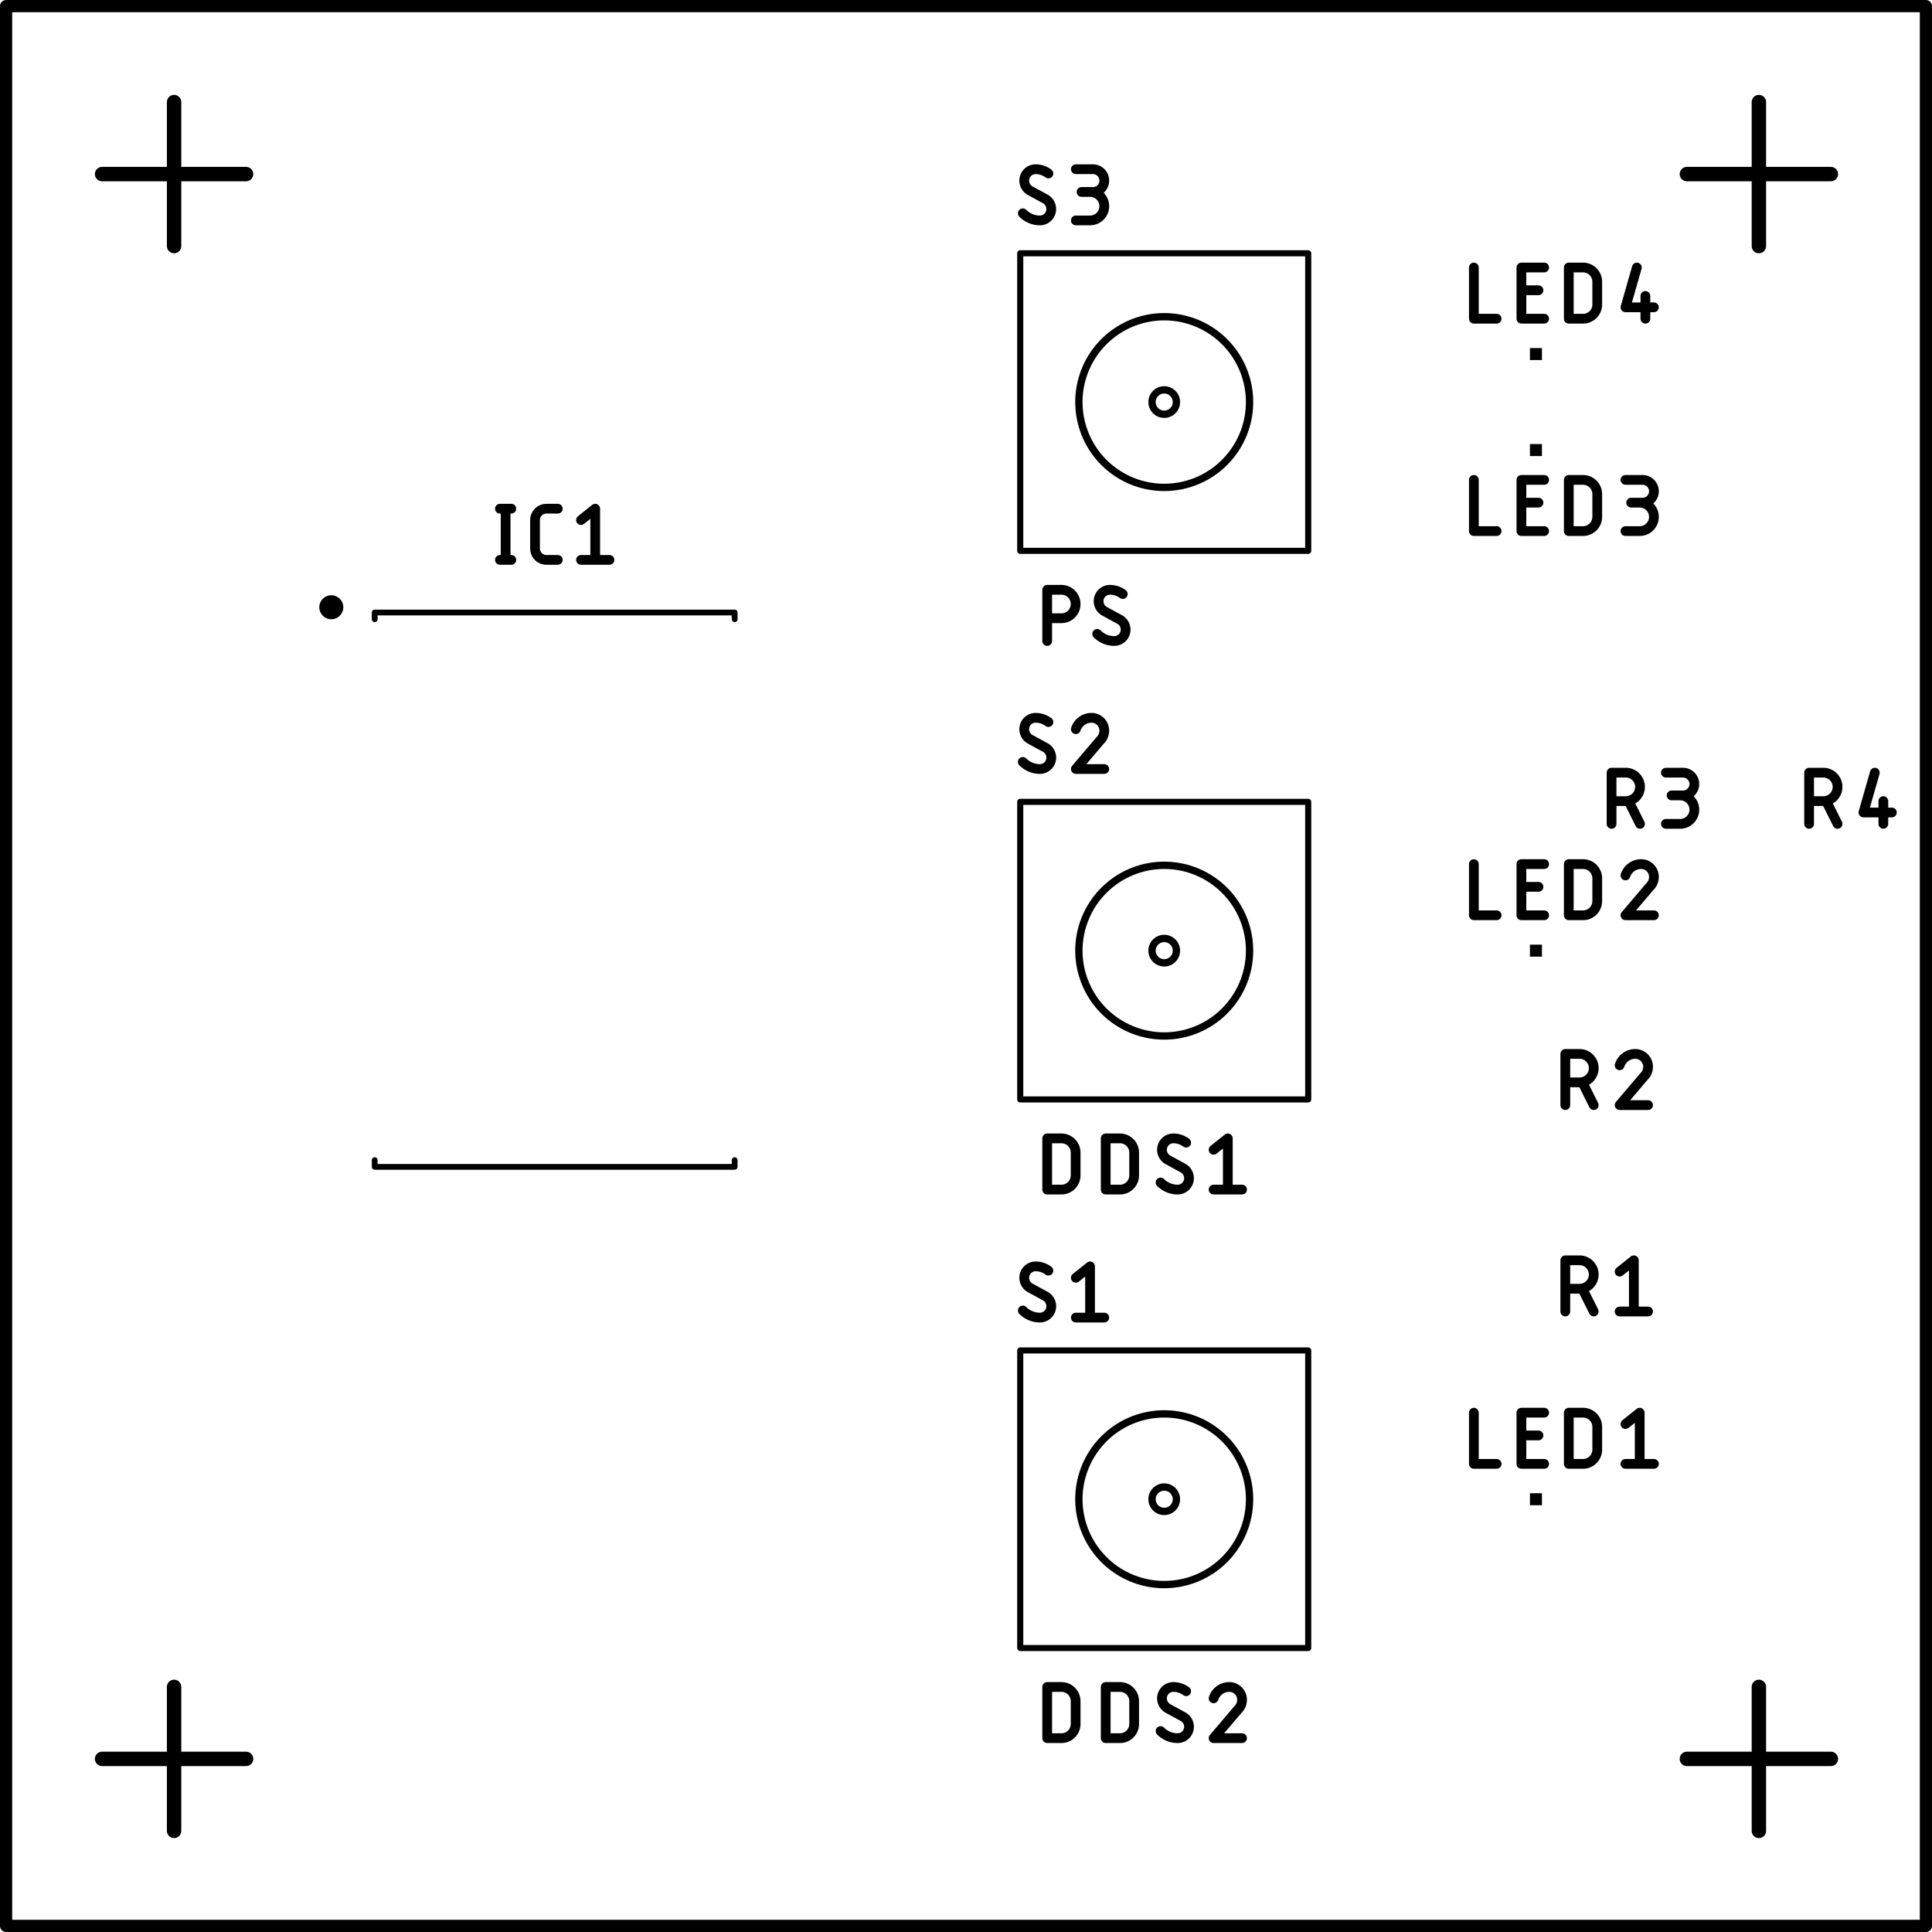 <svg version="1.1" xmlns="http://www.w3.org/2000/svg" xmlns:xlink="http://www.w3.org/1999/xlink" stroke-linecap="round" stroke-linejoin="round" stroke-width="0" fill-rule="evenodd" width="40.254mm" height="40.254mm" viewBox="-127 -127 40254 40254" id="KchBXasipqfFTw6788Al"><defs><circle cx="0" cy="0" r="250" id="KchBXasipqfFTw6788Al_pad-12"/><rect x="-125" y="-125" width="250" height="250" id="KchBXasipqfFTw6788Al_pad-16"/></defs><g transform="translate(0,40000) scale(1,-1)" fill="currentColor" stroke="currentColor"><path d="M 21691.6 26771.6 21691.6 27838.4 21987.9 27838.4 21998.6 27838.2 22009.3 27837.6 22019.9 27836.7 22030.5 27835.3 22041.1 27833.6 22051.6 27831.5 22062 27829 22072.3 27826.1 22082.5 27822.9 22092.6 27819.3 22102.5 27815.3 22112.3 27811 22121.9 27806.3 22131.4 27801.3 22140.7 27796 22149.7 27790.3 22158.6 27784.3 22167.2 27778 22175.6 27771.4 22183.8 27764.4 22191.7 27757.2 22199.3 27749.7 22206.7 27741.9 22213.7 27733.9 22220.5 27725.6 22227 27717.1 22233.1 27708.4 22239 27699.4 22244.5 27690.3 22249.7 27680.9 22254.5 27671.3 22259 27661.6 22263.2 27651.8 22266.9 27641.8 22270.4 27631.6 22273.4 27621.4 22276.1 27611 22278.4 27600.6 22280.3 27590 22281.8 27579.4 22283 27568.8 22283.8 27558.1 22284.2 27547.4 22284.2 27536.8 22283.8 27526.1 22283 27515.4 22281.8 27504.8 22280.3 27494.2 22278.4 27483.6 22276.1 27473.2 22273.4 27462.8 22270.4 27452.6 22266.9 27442.4 22263.2 27432.4 22259 27422.6 22254.5 27412.9 22249.7 27403.3 22244.5 27394 22239 27384.8 22233.1 27375.8 22227 27367.1 22220.5 27358.6 22213.7 27350.3 22206.7 27342.3 22199.3 27334.5 22191.7 27327 22183.8 27319.8 22175.6 27312.8 22167.2 27306.2 22158.6 27299.9 22149.7 27293.9 22140.7 27288.2 22131.4 27282.9 22121.9 27277.9 22112.3 27273.2 22102.5 27268.9 22092.6 27264.9 22082.5 27261.3 22072.3 27258.1 22062 27255.2 22051.6 27252.7 22041.1 27250.6 22030.5 27248.9 22019.9 27247.5 22009.3 27246.6 21998.6 27246 21987.9 27245.8 M 21987.9 27245.7 21691.6 27245.7 M 23088.6 26771.6 23098.2 26771.8 23107.7 26772.4 23117.2 26773.3 23126.6 26774.7 23136 26776.4 23145.3 26778.5 23154.6 26781 23163.7 26783.8 23172.7 26787 23181.5 26790.6 23190.2 26794.5 23198.8 26798.8 23207.2 26803.4 23215.3 26808.3 23223.3 26813.6 23231 26819.2 23238.6 26825 23245.8 26831.2 23252.8 26837.7 23259.6 26844.5 23266.1 26851.5 23272.3 26858.7 23278.1 26866.3 23283.7 26874 23289 26882 23293.9 26890.2 23298.5 26898.5 23302.8 26907.1 23306.7 26915.8 23310.3 26924.6 23313.5 26933.6 23316.3 26942.7 23318.8 26952 23320.9 26961.3 23322.6 26970.7 23324 26980.1 23324.9 26989.6 23325.5 26999.2 23325.7 27008.7 M 23088.6 26771.6 23075 26771.8 23061.3 26772.3 23047.7 26773.3 23034.2 26774.6 23020.6 26776.2 23007.2 26778.3 22993.7 26780.7 22980.4 26783.4 22967.1 26786.6 22953.9 26790 22940.8 26793.9 22927.9 26798.1 22915 26802.6 22902.3 26807.5 22889.7 26812.8 22877.3 26818.4 22865 26824.3 22852.9 26830.5 22840.9 26837.1 22829.2 26844 22817.6 26851.3 22806.2 26858.8 22795.1 26866.6 22784.1 26874.8 22773.4 26883.2 22763 26891.9 22752.7 26900.9 22742.7 26910.2 22733 26919.8 M 22762.6 27601.3 22762.8 27610.8 22763.4 27620.4 22764.3 27629.9 22765.7 27639.3 22767.4 27648.7 22769.5 27658 22772 27667.3 22774.8 27676.4 22778 27685.4 22781.6 27694.2 22785.5 27702.9 22789.8 27711.5 22794.4 27719.9 22799.3 27728 22804.6 27736 22810.2 27743.7 22816 27751.3 22822.2 27758.5 22828.7 27765.5 22835.5 27772.3 22842.5 27778.8 22849.7 27785 22857.3 27790.8 22865 27796.4 22873 27801.7 22881.2 27806.6 22889.5 27811.2 22898.1 27815.5 22906.8 27819.4 22915.6 27823 22924.6 27826.2 22933.7 27829 22943 27831.5 22952.3 27833.6 22961.7 27835.3 22971.1 27836.7 22980.6 27837.6 22990.2 27838.2 22999.7 27838.4 23012.7 27838.2 23025.7 27837.6 23038.7 27836.7 23051.6 27835.4 23064.5 27833.7 23077.3 27831.6 23090.1 27829.1 23102.8 27826.3 23115.4 27823.1 23127.9 27819.5 23140.3 27815.6 23152.5 27811.3 23164.7 27806.7 23176.7 27801.6 23188.5 27796.3 23200.2 27790.6 23211.7 27784.6 23223.1 27778.2 23234.2 27771.5 23245.2 27764.5 23255.9 27757.1 23266.4 27749.5 M 22881.2 27393.8 22873 27398.9 22865 27404.3 22857.2 27409.9 22849.7 27415.9 22842.4 27422.2 22835.4 27428.8 22828.7 27435.6 22822.2 27442.7 22816 27450.1 22810.1 27457.7 22804.5 27465.5 22799.3 27473.6 22794.3 27481.8 22789.7 27490.3 22785.5 27498.9 22781.5 27507.7 22778 27516.6 22774.8 27525.7 22771.9 27534.9 22769.5 27544.2 22767.4 27553.5 22765.7 27563 22764.3 27572.5 22763.4 27582.1 22762.8 27591.7 22762.6 27601.3 M 23207.2 27216.2 23215.3 27211.1 23223.3 27205.7 23231.1 27200.1 23238.6 27194.1 23245.9 27187.8 23252.9 27181.2 23259.6 27174.4 23266.1 27167.3 23272.3 27159.9 23278.2 27152.3 23283.8 27144.5 23289 27136.4 23294 27128.2 23298.6 27119.7 23302.8 27111.1 23306.8 27102.3 23310.3 27093.4 23313.5 27084.3 23316.4 27075.1 23318.8 27065.8 23320.9 27056.5 23322.6 27047 23324 27037.5 23324.9 27027.9 23325.5 27018.3 23325.7 27008.7 M 23207.1 27216.1 22881.2 27393.9 M 21691.6 16408.4 21691.6 15341.6 M 21691.6 16408.4 21987.9 16408.4 21998.5 16408.2 22009 16407.6 22019.6 16406.7 22030.1 16405.4 22040.5 16403.7 22050.9 16401.6 22061.2 16399.2 22071.4 16396.4 22081.5 16393.2 22091.4 16389.7 22101.3 16385.8 22111 16381.6 22120.5 16377.1 22129.9 16372.2 22139.1 16366.9 22148.1 16361.4 22156.9 16355.5 22165.5 16349.3 22173.8 16342.8 22181.9 16336 22189.8 16329 22197.4 16321.6 22204.8 16314 22211.8 16306.1 22218.6 16298 22225.1 16289.7 22231.3 16281.1 22237.2 16272.3 22242.7 16263.3 22248 16254.1 22252.9 16244.7 22257.4 16235.2 22261.6 16225.5 22265.5 16215.6 22269 16205.7 22272.2 16195.6 22275 16185.4 22277.4 16175.1 22279.5 16164.7 22281.2 16154.3 22282.5 16143.8 22283.4 16133.2 22284 16122.7 22284.2 16112.1 M 22284.3 16112.1 22284.3 15637.9 M 22284.2 15637.9 22284 15627.3 22283.4 15616.8 22282.5 15606.2 22281.2 15595.7 22279.5 15585.3 22277.4 15574.9 22275 15564.6 22272.2 15554.4 22269 15544.3 22265.5 15534.4 22261.6 15524.5 22257.4 15514.8 22252.9 15505.3 22248 15495.9 22242.7 15486.7 22237.2 15477.7 22231.3 15468.9 22225.1 15460.3 22218.6 15452 22211.8 15443.9 22204.8 15436 22197.4 15428.4 22189.8 15421 22181.9 15414 22173.8 15407.2 22165.5 15400.7 22156.9 15394.5 22148.1 15388.6 22139.1 15383.1 22129.9 15377.8 22120.5 15372.9 22111 15368.4 22101.3 15364.2 22091.4 15360.3 22081.5 15356.8 22071.4 15353.6 22061.2 15350.8 22050.9 15348.4 22040.5 15346.3 22030.1 15344.6 22019.6 15343.3 22009 15342.4 21998.5 15341.8 21987.9 15341.6 21691.6 15341.6 M 22910.8 15341.6 22910.8 16408.4 23207.1 16408.4 23217.7 16408.2 23228.2 16407.6 23238.8 16406.7 23249.3 16405.4 23259.7 16403.7 23270.1 16401.6 23280.4 16399.2 23290.6 16396.4 23300.7 16393.2 23310.6 16389.7 23320.5 16385.8 23330.2 16381.6 23339.7 16377.1 23349.1 16372.2 23358.3 16366.9 23367.3 16361.4 23376.1 16355.5 23384.7 16349.3 23393 16342.8 23401.1 16336 23409 16329 23416.6 16321.6 23424 16314 23431 16306.1 23437.8 16298 23444.3 16289.7 23450.5 16281.1 23456.4 16272.3 23461.9 16263.3 23467.2 16254.1 23472.1 16244.7 23476.6 16235.2 23480.8 16225.5 23484.7 16215.6 23488.2 16205.7 23491.4 16195.6 23494.2 16185.4 23496.6 16175.1 23498.7 16164.7 23500.4 16154.3 23501.7 16143.8 23502.6 16133.2 23503.2 16122.7 23503.4 16112.1 M 23503.5 16112.1 23503.5 15637.9 M 23503.4 15637.9 23503.2 15627.3 23502.6 15616.8 23501.7 15606.2 23500.4 15595.7 23498.7 15585.3 23496.6 15574.9 23494.2 15564.6 23491.4 15554.4 23488.2 15544.3 23484.7 15534.4 23480.8 15524.5 23476.6 15514.8 23472.1 15505.3 23467.2 15495.9 23461.9 15486.7 23456.4 15477.7 23450.5 15468.9 23444.3 15460.3 23437.8 15452 23431 15443.9 23424 15436 23416.6 15428.4 23409 15421 23401.1 15414 23393 15407.2 23384.7 15400.7 23376.1 15394.5 23367.3 15388.6 23358.3 15383.1 23349.1 15377.8 23339.7 15372.9 23330.2 15368.4 23320.5 15364.2 23310.6 15360.3 23300.7 15356.8 23290.6 15353.6 23280.4 15350.8 23270.1 15348.4 23259.7 15346.3 23249.3 15344.6 23238.8 15343.3 23228.2 15342.4 23217.7 15341.8 23207.1 15341.6 22910.8 15341.6 M 24409.4 15341.6 24419 15341.8 24428.5 15342.4 24438 15343.3 24447.4 15344.7 24456.8 15346.4 24466.1 15348.5 24475.4 15351 24484.5 15353.8 24493.5 15357 24502.3 15360.6 24511 15364.5 24519.6 15368.8 24528 15373.4 24536.1 15378.3 24544.1 15383.6 24551.8 15389.2 24559.4 15395 24566.6 15401.2 24573.6 15407.7 24580.4 15414.5 24586.9 15421.5 24593.1 15428.7 24598.9 15436.3 24604.5 15444 24609.8 15452 24614.7 15460.2 24619.3 15468.5 24623.6 15477.1 24627.5 15485.8 24631.1 15494.6 24634.3 15503.6 24637.1 15512.7 24639.6 15522 24641.7 15531.3 24643.4 15540.7 24644.8 15550.1 24645.7 15559.6 24646.3 15569.2 24646.5 15578.7 M 24409.4 15341.6 24395.8 15341.8 24382.1 15342.3 24368.5 15343.3 24355 15344.6 24341.4 15346.2 24328 15348.3 24314.5 15350.7 24301.2 15353.4 24287.9 15356.6 24274.7 15360 24261.6 15363.9 24248.7 15368.1 24235.8 15372.6 24223.1 15377.5 24210.5 15382.8 24198.1 15388.4 24185.8 15394.3 24173.7 15400.5 24161.7 15407.1 24150 15414 24138.4 15421.3 24127 15428.8 24115.9 15436.6 24104.9 15444.8 24094.2 15453.2 24083.8 15461.9 24073.5 15470.9 24063.5 15480.2 24053.8 15489.8 M 24083.4 16171.3 24083.6 16180.8 24084.2 16190.4 24085.1 16199.9 24086.5 16209.3 24088.2 16218.7 24090.3 16228 24092.8 16237.3 24095.6 16246.4 24098.8 16255.4 24102.4 16264.2 24106.3 16272.9 24110.6 16281.5 24115.2 16289.9 24120.1 16298 24125.4 16306 24131 16313.7 24136.8 16321.3 24143 16328.5 24149.5 16335.5 24156.3 16342.3 24163.3 16348.8 24170.5 16355 24178.1 16360.8 24185.8 16366.4 24193.8 16371.7 24202 16376.6 24210.3 16381.2 24218.9 16385.5 24227.6 16389.4 24236.4 16393 24245.4 16396.2 24254.5 16399 24263.8 16401.5 24273.1 16403.6 24282.5 16405.3 24291.9 16406.7 24301.4 16407.6 24311 16408.2 24320.5 16408.4 24333.5 16408.2 24346.5 16407.6 24359.5 16406.7 24372.4 16405.4 24385.3 16403.7 24398.1 16401.6 24410.9 16399.1 24423.6 16396.3 24436.2 16393.1 24448.7 16389.5 24461.1 16385.6 24473.3 16381.3 24485.5 16376.7 24497.5 16371.6 24509.3 16366.3 24521 16360.6 24532.5 16354.6 24543.9 16348.2 24555 16341.5 24566 16334.5 24576.7 16327.1 24587.2 16319.5 M 24202 15963.8 24193.8 15968.9 24185.8 15974.3 24178 15979.9 24170.5 15985.9 24163.2 15992.2 24156.2 15998.8 24149.5 16005.6 24143 16012.7 24136.8 16020.1 24130.9 16027.7 24125.3 16035.5 24120.1 16043.6 24115.1 16051.8 24110.5 16060.3 24106.3 16068.9 24102.3 16077.7 24098.8 16086.6 24095.6 16095.7 24092.7 16104.9 24090.3 16114.2 24088.2 16123.5 24086.5 16133 24085.1 16142.5 24084.2 16152.1 24083.6 16161.7 24083.4 16171.3 M 24528 15786.2 24536.1 15781.1 24544.1 15775.7 24551.9 15770.1 24559.4 15764.1 24566.7 15757.8 24573.7 15751.2 24580.4 15744.4 24586.9 15737.3 24593.1 15729.9 24599 15722.3 24604.6 15714.5 24609.8 15706.4 24614.8 15698.2 24619.4 15689.7 24623.6 15681.1 24627.6 15672.3 24631.1 15663.4 24634.3 15654.3 24637.2 15645.1 24639.6 15635.8 24641.7 15626.5 24643.4 15617 24644.8 15607.5 24645.7 15597.9 24646.3 15588.3 24646.5 15578.7 M 24527.9 15786.1 24202 15963.9 M 25158.7 16171.3 25455 16408.4 25455 15341.6 M 25158.7 15341.6 25751.4 15341.6 M 21691.6 4978.4 21691.6 3911.6 M 21691.6 4978.4 21987.9 4978.4 21998.5 4978.2 22009 4977.6 22019.6 4976.7 22030.1 4975.4 22040.5 4973.7 22050.9 4971.6 22061.2 4969.2 22071.4 4966.4 22081.5 4963.2 22091.4 4959.7 22101.3 4955.8 22111 4951.6 22120.5 4947.1 22129.9 4942.2 22139.1 4936.9 22148.1 4931.4 22156.9 4925.5 22165.5 4919.3 22173.8 4912.8 22181.9 4906 22189.8 4899 22197.4 4891.6 22204.8 4884 22211.8 4876.1 22218.6 4868 22225.1 4859.7 22231.3 4851.1 22237.2 4842.3 22242.7 4833.3 22248 4824.1 22252.9 4814.7 22257.4 4805.2 22261.6 4795.5 22265.5 4785.6 22269 4775.7 22272.2 4765.6 22275 4755.4 22277.4 4745.1 22279.5 4734.7 22281.2 4724.3 22282.5 4713.8 22283.4 4703.2 22284 4692.7 22284.2 4682.1 M 22284.3 4682.1 22284.3 4207.9 M 22284.2 4207.9 22284 4197.3 22283.4 4186.8 22282.5 4176.2 22281.2 4165.7 22279.5 4155.3 22277.4 4144.9 22275 4134.6 22272.2 4124.4 22269 4114.3 22265.5 4104.4 22261.6 4094.5 22257.4 4084.8 22252.9 4075.3 22248 4065.9 22242.7 4056.7 22237.2 4047.7 22231.3 4038.9 22225.1 4030.3 22218.6 4022 22211.8 4013.9 22204.8 4006 22197.4 3998.4 22189.8 3991 22181.9 3984 22173.8 3977.2 22165.5 3970.7 22156.9 3964.5 22148.1 3958.6 22139.1 3953.1 22129.9 3947.8 22120.5 3942.9 22111 3938.4 22101.3 3934.2 22091.4 3930.3 22081.5 3926.8 22071.4 3923.6 22061.2 3920.8 22050.9 3918.4 22040.5 3916.3 22030.1 3914.6 22019.6 3913.3 22009 3912.4 21998.5 3911.8 21987.9 3911.6 21691.6 3911.6 M 22910.8 3911.6 22910.8 4978.4 23207.1 4978.4 23217.7 4978.2 23228.2 4977.6 23238.8 4976.7 23249.3 4975.4 23259.7 4973.7 23270.1 4971.6 23280.4 4969.2 23290.6 4966.4 23300.7 4963.2 23310.6 4959.7 23320.5 4955.8 23330.2 4951.6 23339.7 4947.1 23349.1 4942.2 23358.3 4936.9 23367.3 4931.4 23376.1 4925.5 23384.7 4919.3 23393 4912.8 23401.1 4906 23409 4899 23416.6 4891.6 23424 4884 23431 4876.1 23437.8 4868 23444.3 4859.7 23450.5 4851.1 23456.4 4842.3 23461.9 4833.3 23467.2 4824.1 23472.1 4814.7 23476.6 4805.2 23480.8 4795.5 23484.7 4785.6 23488.2 4775.7 23491.4 4765.6 23494.2 4755.4 23496.6 4745.1 23498.7 4734.7 23500.4 4724.3 23501.7 4713.8 23502.6 4703.2 23503.2 4692.7 23503.4 4682.1 M 23503.5 4682.1 23503.5 4207.9 M 23503.4 4207.9 23503.2 4197.3 23502.6 4186.8 23501.7 4176.2 23500.4 4165.7 23498.7 4155.3 23496.6 4144.9 23494.2 4134.6 23491.4 4124.4 23488.2 4114.3 23484.7 4104.4 23480.8 4094.5 23476.6 4084.8 23472.1 4075.3 23467.2 4065.9 23461.9 4056.7 23456.4 4047.7 23450.5 4038.9 23444.3 4030.3 23437.8 4022 23431 4013.9 23424 4006 23416.6 3998.4 23409 3991 23401.1 3984 23393 3977.2 23384.7 3970.7 23376.1 3964.5 23367.3 3958.6 23358.3 3953.1 23349.1 3947.8 23339.7 3942.9 23330.2 3938.4 23320.5 3934.2 23310.6 3930.3 23300.7 3926.8 23290.6 3923.6 23280.4 3920.8 23270.1 3918.4 23259.7 3916.3 23249.3 3914.6 23238.8 3913.3 23228.2 3912.4 23217.7 3911.8 23207.1 3911.6 22910.8 3911.6 M 24409.4 3911.6 24419 3911.8 24428.5 3912.4 24438 3913.3 24447.4 3914.7 24456.8 3916.4 24466.1 3918.5 24475.4 3921 24484.5 3923.8 24493.5 3927 24502.3 3930.6 24511 3934.5 24519.6 3938.8 24528 3943.4 24536.1 3948.3 24544.1 3953.6 24551.8 3959.2 24559.4 3965 24566.6 3971.2 24573.6 3977.7 24580.4 3984.5 24586.9 3991.5 24593.1 3998.7 24598.9 4006.3 24604.5 4014 24609.8 4022 24614.7 4030.2 24619.3 4038.5 24623.6 4047.1 24627.5 4055.8 24631.1 4064.6 24634.3 4073.6 24637.1 4082.7 24639.6 4092 24641.7 4101.3 24643.4 4110.7 24644.8 4120.1 24645.7 4129.6 24646.3 4139.2 24646.5 4148.7 M 24409.4 3911.6 24395.8 3911.8 24382.1 3912.3 24368.5 3913.3 24355 3914.6 24341.4 3916.2 24328 3918.3 24314.5 3920.7 24301.2 3923.4 24287.9 3926.6 24274.7 3930 24261.6 3933.9 24248.7 3938.1 24235.8 3942.6 24223.1 3947.5 24210.5 3952.8 24198.1 3958.4 24185.8 3964.3 24173.7 3970.5 24161.7 3977.1 24150 3984 24138.4 3991.3 24127 3998.8 24115.9 4006.6 24104.9 4014.8 24094.2 4023.2 24083.8 4031.9 24073.5 4040.9 24063.5 4050.2 24053.8 4059.8 M 24083.4 4741.3 24083.6 4750.8 24084.2 4760.4 24085.1 4769.9 24086.5 4779.3 24088.2 4788.7 24090.3 4798 24092.8 4807.3 24095.6 4816.4 24098.8 4825.4 24102.4 4834.2 24106.3 4842.9 24110.6 4851.5 24115.2 4859.9 24120.1 4868 24125.4 4876 24131 4883.7 24136.8 4891.3 24143 4898.5 24149.5 4905.5 24156.3 4912.3 24163.3 4918.8 24170.5 4925 24178.1 4930.8 24185.8 4936.4 24193.8 4941.7 24202 4946.6 24210.3 4951.2 24218.9 4955.5 24227.6 4959.4 24236.4 4963 24245.4 4966.2 24254.5 4969 24263.8 4971.5 24273.1 4973.6 24282.5 4975.3 24291.9 4976.7 24301.4 4977.6 24311 4978.2 24320.5 4978.4 24333.5 4978.2 24346.5 4977.6 24359.5 4976.7 24372.4 4975.4 24385.3 4973.7 24398.1 4971.6 24410.9 4969.1 24423.6 4966.3 24436.2 4963.1 24448.7 4959.5 24461.1 4955.6 24473.3 4951.3 24485.5 4946.7 24497.5 4941.6 24509.3 4936.3 24521 4930.6 24532.5 4924.6 24543.9 4918.2 24555 4911.5 24566 4904.5 24576.7 4897.1 24587.2 4889.5 M 24202 4533.8 24193.8 4538.9 24185.8 4544.3 24178 4549.9 24170.5 4555.9 24163.2 4562.2 24156.2 4568.8 24149.5 4575.6 24143 4582.7 24136.8 4590.1 24130.9 4597.7 24125.3 4605.5 24120.1 4613.6 24115.1 4621.8 24110.5 4630.3 24106.3 4638.9 24102.3 4647.7 24098.8 4656.6 24095.6 4665.7 24092.7 4674.9 24090.3 4684.2 24088.2 4693.5 24086.5 4703 24085.1 4712.5 24084.2 4722.1 24083.6 4731.7 24083.4 4741.3 M 24528 4356.2 24536.1 4351.1 24544.1 4345.7 24551.9 4340.1 24559.4 4334.1 24566.7 4327.8 24573.7 4321.2 24580.4 4314.4 24586.9 4307.3 24593.1 4299.9 24599 4292.3 24604.6 4284.5 24609.8 4276.4 24614.8 4268.2 24619.4 4259.7 24623.6 4251.1 24627.6 4242.3 24631.1 4233.4 24634.3 4224.3 24637.2 4215.1 24639.6 4205.8 24641.7 4196.5 24643.4 4187 24644.8 4177.5 24645.7 4167.9 24646.3 4158.3 24646.5 4148.7 M 24527.9 4356.1 24202 4533.9 M 25484.7 4978.4 25494.9 4978.2 25505.1 4977.6 25515.3 4976.6 25525.4 4975.3 25535.5 4973.5 25545.5 4971.4 25555.4 4968.9 25565.2 4966 25574.8 4962.7 25584.4 4959.1 25593.8 4955.1 25603 4950.7 25612.1 4946 25621 4940.9 25629.7 4935.6 25638.1 4929.8 25646.4 4923.8 25654.4 4917.5 25662.1 4910.8 25669.6 4903.9 25676.9 4896.6 25683.8 4889.1 25690.5 4881.4 25696.8 4873.4 25702.8 4865.1 25708.6 4856.7 25713.9 4848 25719 4839.1 25723.7 4830 25728.1 4820.8 25732.1 4811.4 25735.7 4801.8 25739 4792.2 25741.9 4782.4 25744.4 4772.5 25746.5 4762.5 25748.3 4752.4 25749.6 4742.3 25750.6 4732.1 25751.2 4721.9 25751.4 4711.7 M 25484.7 4978.4 25473.1 4978.2 25461.4 4977.6 25449.8 4976.6 25438.3 4975.2 25426.8 4973.5 25415.3 4971.3 25404 4968.7 25392.7 4965.8 25381.5 4962.5 25370.5 4958.8 25359.6 4954.7 25348.8 4950.3 25338.2 4945.5 25327.8 4940.3 25317.5 4934.8 25307.4 4929 25297.6 4922.8 25287.9 4916.3 25278.5 4909.4 25269.3 4902.2 25260.4 4894.8 25251.7 4887 25243.3 4878.9 25235.2 4870.6 25227.4 4862 25219.8 4853.1 25212.6 4844 25205.7 4834.6 25199.1 4825 25192.8 4815.2 25186.9 4805.2 25181.3 4795 25176.1 4784.6 25171.2 4774 25166.7 4763.3 25162.5 4752.4 25158.8 4741.4 M 25662.5 4504.2 25670 4511.6 25677.2 4519.3 25684.1 4527.3 25690.8 4535.5 25697.1 4543.9 25703.1 4552.6 25708.8 4561.4 25714.2 4570.5 25719.2 4579.8 25723.9 4589.2 25728.2 4598.8 25732.2 4608.6 25735.8 4618.5 25739.1 4628.5 25741.9 4638.7 25744.4 4648.9 25746.6 4659.3 25748.3 4669.7 25749.7 4680.1 25750.6 4690.6 25751.2 4701.2 25751.4 4711.7 M 25662.5 4504.3 25158.7 3911.6 25751.4 3911.6" fill="none" stroke-width="203.2"/><path d="M 3500 35000 3500 38000 M 2000 36500 5000 36500 M 5000 3480 2000 3480 M 35020 3480 38020 3480 M 38020 36500 35020 36500 M 36520 38000 36520 35000 M 36520 4980 36520 1980 M 3500 1980 3500 4980" fill="none" stroke-width="300"/><use xlink:href="#KchBXasipqfFTw6788Al_pad-12" x="6775.8" y="27474.8"/><path d="M 7680 27365 7680 27224.8 M 7680 27365 15180 27365 15180 27224.8 M 7680 15955.2 7680 15815 15180 15815 15180 15955.2" fill="none" stroke-width="120"/><path d="M 10407.7 28461.4 10407.7 29528.2 M 10289.1 28461.4 10526.2 28461.4 M 10526.2 29528.2 10289.1 29528.2 M 11257.8 28461.4 11494.9 28461.4 M 11257.8 28461.4 11248.3 28461.6 11238.7 28462.2 11229.2 28463.1 11219.8 28464.5 11210.4 28466.2 11201.1 28468.3 11191.8 28470.8 11182.7 28473.6 11173.7 28476.8 11164.9 28480.4 11156.2 28484.3 11147.6 28488.6 11139.2 28493.2 11131.1 28498.1 11123.1 28503.4 11115.4 28509 11107.8 28514.8 11100.6 28521 11093.6 28527.5 11086.8 28534.3 11080.3 28541.3 11074.1 28548.5 11068.3 28556.1 11062.7 28563.8 11057.4 28571.8 11052.5 28580 11047.9 28588.3 11043.6 28596.9 11039.7 28605.6 11036.1 28614.4 11032.9 28623.4 11030.1 28632.5 11027.6 28641.8 11025.5 28651.1 11023.8 28660.5 11022.4 28669.9 11021.5 28679.4 11020.9 28689 11020.7 28698.5 11020.7 29291.1 11020.9 29300.6 11021.5 29310.2 11022.4 29319.7 11023.8 29329.1 11025.5 29338.5 11027.6 29347.8 11030.1 29357.1 11032.9 29366.2 11036.1 29375.2 11039.7 29384 11043.6 29392.7 11047.9 29401.3 11052.5 29409.6 11057.4 29417.8 11062.7 29425.8 11068.3 29433.5 11074.1 29441.1 11080.3 29448.3 11086.8 29455.3 11093.6 29462.1 11100.6 29468.6 11107.8 29474.8 11115.4 29480.6 11123.1 29486.2 11131.1 29491.5 11139.2 29496.4 11147.6 29501 11156.2 29505.3 11164.9 29509.2 11173.7 29512.8 11182.7 29516 11191.8 29518.8 11201.1 29521.3 11210.4 29523.4 11219.8 29525.1 11229.2 29526.5 11238.7 29527.4 11248.2 29528 11257.8 29528.2 11494.9 29528.2 M 11978.2 29291.1 12274.5 29528.2 12274.5 28461.4 M 11978.2 28461.4 12570.9 28461.4" fill="none" stroke-width="203.2"/><path d="M 21130 11990 27130 11990 27130 5790 21130 5790 21130 11990" fill="none" stroke-width="127"/><path d="M 22352 8890 22352.5 8933.6 22354.1 8977.2 22356.8 9020.8 22360.6 9064.3 22365.4 9107.6 22371.2 9150.9 22378.2 9194 22386.2 9236.9 22395.2 9279.6 22405.3 9322 22416.4 9364.2 22428.6 9406.1 22441.7 9447.7 22455.9 9489 22471.1 9529.9 22487.3 9570.4 22504.5 9610.5 22522.7 9650.2 22541.8 9689.4 22561.9 9728.1 22583 9766.4 22605 9804.1 22627.9 9841.2 22651.6 9877.8 22676.3 9913.8 22701.9 9949.2 22728.3 9983.9 22755.6 10018 22783.7 10051.3 22812.6 10084 22842.3 10116 22872.8 10147.2 22904 10177.7 22936 10207.4 22968.7 10236.3 23002 10264.4 23036.1 10291.7 23070.8 10318.1 23106.2 10343.7 23142.2 10368.4 23178.8 10392.1 23215.9 10415 23253.6 10437 23291.9 10458.1 23330.6 10478.2 23369.8 10497.3 23409.5 10515.5 23449.6 10532.7 23490.1 10548.9 23531 10564.1 23572.3 10578.3 23613.9 10591.4 23655.8 10603.6 23698 10614.7 23740.4 10624.8 23783.1 10633.8 23826 10641.8 23869.1 10648.8 23912.4 10654.6 23955.7 10659.4 23999.2 10663.2 24042.8 10665.9 24086.4 10667.5 24130 10668 24173.6 10667.5 24217.2 10665.9 24260.8 10663.2 24304.3 10659.4 24347.6 10654.6 24390.9 10648.8 24434 10641.8 24476.9 10633.8 24519.6 10624.8 24562 10614.7 24604.2 10603.6 24646.1 10591.4 24687.7 10578.3 24729 10564.1 24769.9 10548.9 24810.4 10532.7 24850.5 10515.5 24890.2 10497.3 24929.4 10478.2 24968.1 10458.1 25006.4 10437 25044.1 10415 25081.2 10392.1 25117.8 10368.4 25153.8 10343.7 25189.2 10318.1 25223.9 10291.7 25258 10264.4 25291.3 10236.3 25324 10207.4 25356 10177.7 25387.2 10147.2 25417.7 10116 25447.4 10084 25476.3 10051.3 25504.4 10018 25531.7 9983.9 25558.1 9949.2 25583.7 9913.8 25608.4 9877.8 25632.1 9841.2 25655 9804.1 25677 9766.4 25698.1 9728.1 25718.2 9689.4 25737.3 9650.2 25755.5 9610.5 25772.7 9570.4 25788.9 9529.9 25804.1 9489 25818.3 9447.7 25831.4 9406.1 25843.6 9364.2 25854.7 9322 25864.8 9279.6 25873.8 9236.9 25881.8 9194 25888.8 9150.9 25894.6 9107.6 25899.4 9064.3 25903.2 9020.8 25905.9 8977.2 25907.5 8933.6 25908 8890 25907.5 8846.4 25905.9 8802.8 25903.2 8759.2 25899.4 8715.7 25894.6 8672.4 25888.8 8629.1 25881.8 8586 25873.8 8543.1 25864.8 8500.4 25854.7 8458 25843.6 8415.8 25831.4 8373.9 25818.3 8332.3 25804.1 8291 25788.9 8250.1 25772.7 8209.6 25755.5 8169.5 25737.3 8129.8 25718.2 8090.6 25698.1 8051.9 25677 8013.6 25655 7975.9 25632.1 7938.8 25608.4 7902.2 25583.7 7866.2 25558.1 7830.8 25531.7 7796.1 25504.4 7762 25476.3 7728.7 25447.4 7696 25417.7 7664 25387.2 7632.8 25356 7602.3 25324 7572.6 25291.3 7543.7 25258 7515.6 25223.9 7488.3 25189.2 7461.9 25153.8 7436.3 25117.8 7411.6 25081.2 7387.9 25044.1 7365 25006.4 7343 24968.1 7321.9 24929.4 7301.8 24890.2 7282.7 24850.5 7264.5 24810.4 7247.3 24769.9 7231.1 24729 7215.9 24687.7 7201.7 24646.1 7188.6 24604.2 7176.4 24562 7165.3 24519.6 7155.2 24476.9 7146.2 24434 7138.2 24390.9 7131.2 24347.6 7125.4 24304.3 7120.6 24260.8 7116.8 24217.2 7114.1 24173.6 7112.5 24130 7112 24086.4 7112.5 24042.8 7114.1 23999.2 7116.8 23955.7 7120.6 23912.4 7125.4 23869.1 7131.2 23826 7138.2 23783.1 7146.2 23740.4 7155.2 23698 7165.3 23655.8 7176.4 23613.9 7188.6 23572.3 7201.7 23531 7215.9 23490.1 7231.1 23449.6 7247.3 23409.5 7264.5 23369.8 7282.7 23330.6 7301.8 23291.9 7321.9 23253.6 7343 23215.9 7365 23178.8 7387.9 23142.2 7411.6 23106.2 7436.3 23070.8 7461.9 23036.1 7488.3 23002 7515.6 22968.7 7543.7 22936 7572.6 22904 7602.3 22872.8 7632.8 22842.3 7664 22812.6 7696 22783.7 7728.7 22755.6 7762 22728.3 7796.1 22701.9 7830.8 22676.3 7866.2 22651.6 7902.2 22627.9 7938.8 22605 7975.9 22583 8013.6 22561.9 8051.9 22541.8 8090.6 22522.7 8129.8 22504.5 8169.5 22487.3 8209.6 22471.1 8250.1 22455.9 8291 22441.7 8332.3 22428.6 8373.9 22416.4 8415.8 22405.3 8458 22395.2 8500.4 22386.2 8543.1 22378.2 8586 22371.2 8629.1 22365.4 8672.4 22360.6 8715.7 22356.8 8759.2 22354.1 8802.8 22352.5 8846.4 22352 8890 M 23876 8890 23876.2 8900 23876.8 8910.1 23877.8 8920 23879.2 8930 23880.9 8939.9 23883.1 8949.7 23885.7 8959.4 23888.6 8969 23891.9 8978.4 23895.6 8987.8 23899.6 8997 23904 9006 23908.8 9014.8 23913.9 9023.5 23919.3 9031.9 23925.1 9040.1 23931.2 9048.1 23937.6 9055.8 23944.3 9063.3 23951.3 9070.5 23958.6 9077.4 23966.1 9084 23973.9 9090.4 23981.9 9096.4 23990.2 9102.1 23998.7 9107.4 24007.4 9112.4 24016.3 9117.1 24025.3 9121.4 24034.5 9125.4 24043.9 9129 24053.4 9132.2 24063 9135 24072.8 9137.5 24082.6 9139.5 24092.5 9141.2 24102.5 9142.5 24112.4 9143.4 24122.5 9143.9 24132.5 9144 24142.5 9143.7 24152.6 9143 24162.5 9141.9 24172.5 9140.4 24182.3 9138.6 24192.1 9136.3 24201.8 9133.6 24211.3 9130.6 24220.8 9127.2 24230.1 9123.4 24239.2 9119.3 24248.2 9114.8 24257 9110 24265.6 9104.8 24274 9099.3 24282.1 9093.4 24290 9087.2 24297.7 9080.8 24305.1 9074 24312.2 9066.9 24319.1 9059.6 24325.6 9052 24331.9 9044.1 24337.8 9036 24343.4 9027.7 24348.7 9019.2 24353.6 9010.4 24358.2 9001.5 24362.4 8992.4 24366.3 8983.1 24369.8 8973.7 24372.9 8964.2 24375.7 8954.5 24378 8944.8 24380 8934.9 24381.6 8925 24382.8 8915.1 24383.6 8905 24384 8895 24384 8885 24383.6 8875 24382.8 8864.9 24381.6 8855 24380 8845.1 24378 8835.2 24375.7 8825.5 24372.9 8815.8 24369.8 8806.3 24366.3 8796.9 24362.4 8787.6 24358.2 8778.5 24353.6 8769.6 24348.7 8760.8 24343.4 8752.3 24337.8 8744 24331.9 8735.9 24325.6 8728 24319.1 8720.4 24312.2 8713.1 24305.1 8706 24297.7 8699.2 24290 8692.8 24282.1 8686.6 24274 8680.7 24265.6 8675.2 24257 8670 24248.2 8665.2 24239.2 8660.7 24230.1 8656.6 24220.8 8652.8 24211.3 8649.4 24201.8 8646.4 24192.1 8643.7 24182.3 8641.4 24172.5 8639.6 24162.5 8638.1 24152.6 8637 24142.5 8636.3 24132.5 8636 24122.5 8636.1 24112.4 8636.6 24102.5 8637.5 24092.5 8638.8 24082.6 8640.5 24072.8 8642.5 24063 8645 24053.4 8647.8 24043.9 8651 24034.5 8654.6 24025.3 8658.6 24016.3 8662.9 24007.4 8667.6 23998.7 8672.6 23990.2 8677.9 23981.9 8683.6 23973.9 8689.6 23966.1 8696 23958.6 8702.6 23951.3 8709.5 23944.3 8716.7 23937.6 8724.2 23931.2 8731.9 23925.1 8739.9 23919.3 8748.1 23913.9 8756.5 23908.8 8765.2 23904 8774 23899.6 8783 23895.6 8792.2 23891.9 8801.6 23888.6 8811 23885.7 8820.6 23883.1 8830.3 23880.9 8840.1 23879.2 8850 23877.8 8860 23876.8 8869.9 23876.2 8880 23876 8890" fill="none" stroke-width="152.4"/><path d="M 21539.2 12674.6 21548.8 12674.8 21558.3 12675.4 21567.8 12676.3 21577.2 12677.7 21586.6 12679.4 21595.9 12681.5 21605.2 12684 21614.3 12686.8 21623.3 12690 21632.1 12693.6 21640.8 12697.5 21649.4 12701.8 21657.8 12706.4 21665.9 12711.3 21673.9 12716.6 21681.6 12722.2 21689.2 12728 21696.4 12734.2 21703.4 12740.7 21710.2 12747.5 21716.7 12754.5 21722.9 12761.7 21728.7 12769.3 21734.3 12777 21739.6 12785 21744.5 12793.2 21749.1 12801.5 21753.4 12810.1 21757.3 12818.8 21760.9 12827.6 21764.1 12836.6 21766.9 12845.7 21769.4 12855 21771.5 12864.3 21773.2 12873.7 21774.6 12883.1 21775.5 12892.6 21776.1 12902.2 21776.3 12911.7 M 21539.2 12674.6 21525.6 12674.8 21511.9 12675.3 21498.3 12676.3 21484.8 12677.6 21471.2 12679.2 21457.8 12681.3 21444.3 12683.7 21431 12686.4 21417.7 12689.6 21404.5 12693 21391.4 12696.9 21378.5 12701.1 21365.6 12705.6 21352.9 12710.5 21340.3 12715.8 21327.9 12721.4 21315.6 12727.3 21303.5 12733.5 21291.5 12740.1 21279.8 12747 21268.2 12754.3 21256.8 12761.8 21245.7 12769.6 21234.7 12777.8 21224 12786.2 21213.6 12794.9 21203.3 12803.9 21193.3 12813.2 21183.6 12822.8 M 21213.2 13504.3 21213.4 13513.8 21214 13523.4 21214.9 13532.9 21216.3 13542.3 21218 13551.7 21220.1 13561 21222.6 13570.3 21225.4 13579.4 21228.6 13588.4 21232.2 13597.2 21236.1 13605.9 21240.4 13614.5 21245 13622.9 21249.9 13631 21255.2 13639 21260.8 13646.7 21266.6 13654.3 21272.8 13661.5 21279.3 13668.5 21286.1 13675.3 21293.1 13681.8 21300.3 13688 21307.9 13693.8 21315.6 13699.4 21323.6 13704.7 21331.8 13709.6 21340.1 13714.2 21348.7 13718.5 21357.4 13722.4 21366.2 13726 21375.2 13729.2 21384.3 13732 21393.6 13734.5 21402.9 13736.6 21412.3 13738.3 21421.7 13739.7 21431.2 13740.6 21440.8 13741.2 21450.3 13741.4 21463.3 13741.2 21476.3 13740.6 21489.3 13739.7 21502.2 13738.4 21515.1 13736.7 21527.9 13734.6 21540.7 13732.1 21553.4 13729.3 21566 13726.1 21578.5 13722.5 21590.9 13718.6 21603.1 13714.3 21615.3 13709.7 21627.3 13704.6 21639.1 13699.3 21650.8 13693.6 21662.3 13687.6 21673.7 13681.2 21684.8 13674.5 21695.8 13667.5 21706.5 13660.1 21717 13652.5 M 21331.8 13296.8 21323.6 13301.9 21315.6 13307.3 21307.8 13312.9 21300.3 13318.9 21293 13325.2 21286 13331.8 21279.3 13338.6 21272.8 13345.7 21266.6 13353.1 21260.7 13360.7 21255.1 13368.5 21249.9 13376.6 21244.9 13384.8 21240.3 13393.3 21236.1 13401.9 21232.1 13410.7 21228.6 13419.6 21225.4 13428.7 21222.5 13437.9 21220.1 13447.2 21218 13456.5 21216.3 13466 21214.9 13475.5 21214 13485.1 21213.4 13494.7 21213.2 13504.3 M 21657.8 13119.2 21665.9 13114.1 21673.9 13108.7 21681.7 13103.1 21689.2 13097.1 21696.5 13090.8 21703.5 13084.2 21710.2 13077.4 21716.7 13070.3 21722.9 13062.9 21728.8 13055.3 21734.4 13047.5 21739.6 13039.4 21744.6 13031.2 21749.2 13022.7 21753.4 13014.1 21757.4 13005.3 21760.9 12996.4 21764.1 12987.3 21767 12978.1 21769.4 12968.8 21771.5 12959.5 21773.2 12950 21774.6 12940.5 21775.5 12930.9 21776.1 12921.3 21776.3 12911.7 M 21657.7 13119.1 21331.8 13296.9 M 22288.5 13504.3 22584.8 13741.4 22584.8 12674.6 M 22288.5 12674.6 22881.2 12674.6" fill="none" stroke-width="203.2"/><path d="M 21130 23420 27130 23420 27130 17220 21130 17220 21130 23420" fill="none" stroke-width="127"/><path d="M 22352 20320 22352.5 20363.6 22354.1 20407.2 22356.8 20450.8 22360.6 20494.3 22365.4 20537.6 22371.2 20580.9 22378.2 20624 22386.2 20666.9 22395.2 20709.6 22405.3 20752 22416.4 20794.2 22428.6 20836.1 22441.7 20877.7 22455.9 20919 22471.1 20959.9 22487.3 21000.4 22504.5 21040.5 22522.7 21080.2 22541.8 21119.4 22561.9 21158.1 22583 21196.4 22605 21234.1 22627.9 21271.2 22651.6 21307.8 22676.3 21343.8 22701.9 21379.2 22728.3 21413.9 22755.6 21448 22783.7 21481.3 22812.6 21514 22842.3 21546 22872.8 21577.2 22904 21607.7 22936 21637.4 22968.7 21666.3 23002 21694.4 23036.1 21721.7 23070.8 21748.1 23106.2 21773.7 23142.2 21798.4 23178.8 21822.1 23215.9 21845 23253.6 21867 23291.9 21888.1 23330.6 21908.2 23369.8 21927.3 23409.5 21945.5 23449.6 21962.7 23490.1 21978.9 23531 21994.1 23572.3 22008.3 23613.9 22021.4 23655.8 22033.6 23698 22044.7 23740.4 22054.8 23783.1 22063.8 23826 22071.8 23869.1 22078.8 23912.4 22084.6 23955.7 22089.4 23999.2 22093.2 24042.8 22095.9 24086.4 22097.5 24130 22098 24173.6 22097.5 24217.2 22095.9 24260.8 22093.2 24304.3 22089.4 24347.6 22084.6 24390.9 22078.8 24434 22071.8 24476.9 22063.8 24519.6 22054.8 24562 22044.7 24604.2 22033.6 24646.1 22021.4 24687.7 22008.3 24729 21994.1 24769.9 21978.9 24810.4 21962.7 24850.5 21945.5 24890.2 21927.3 24929.4 21908.2 24968.1 21888.1 25006.4 21867 25044.1 21845 25081.2 21822.1 25117.8 21798.4 25153.8 21773.7 25189.2 21748.1 25223.9 21721.7 25258 21694.4 25291.3 21666.3 25324 21637.4 25356 21607.7 25387.2 21577.2 25417.7 21546 25447.4 21514 25476.3 21481.3 25504.4 21448 25531.7 21413.9 25558.1 21379.2 25583.7 21343.8 25608.4 21307.8 25632.1 21271.2 25655 21234.1 25677 21196.4 25698.1 21158.1 25718.2 21119.4 25737.3 21080.2 25755.5 21040.5 25772.7 21000.4 25788.9 20959.9 25804.1 20919 25818.3 20877.7 25831.4 20836.1 25843.6 20794.2 25854.7 20752 25864.8 20709.6 25873.8 20666.9 25881.8 20624 25888.8 20580.9 25894.6 20537.6 25899.4 20494.3 25903.2 20450.8 25905.9 20407.2 25907.5 20363.6 25908 20320 25907.5 20276.4 25905.9 20232.8 25903.2 20189.2 25899.4 20145.7 25894.6 20102.4 25888.8 20059.1 25881.8 20016 25873.8 19973.1 25864.8 19930.4 25854.7 19888 25843.6 19845.8 25831.4 19803.9 25818.3 19762.3 25804.1 19721 25788.9 19680.1 25772.7 19639.6 25755.5 19599.5 25737.3 19559.8 25718.2 19520.6 25698.1 19481.9 25677 19443.6 25655 19405.9 25632.1 19368.8 25608.4 19332.2 25583.7 19296.2 25558.1 19260.8 25531.7 19226.1 25504.4 19192 25476.3 19158.7 25447.4 19126 25417.7 19094 25387.2 19062.8 25356 19032.3 25324 19002.6 25291.3 18973.7 25258 18945.6 25223.9 18918.3 25189.2 18891.9 25153.8 18866.3 25117.8 18841.6 25081.2 18817.9 25044.1 18795 25006.4 18773 24968.1 18751.9 24929.4 18731.8 24890.2 18712.7 24850.5 18694.5 24810.4 18677.3 24769.9 18661.1 24729 18645.9 24687.7 18631.7 24646.1 18618.6 24604.2 18606.4 24562 18595.3 24519.6 18585.2 24476.9 18576.2 24434 18568.2 24390.9 18561.2 24347.6 18555.4 24304.3 18550.6 24260.8 18546.8 24217.2 18544.1 24173.6 18542.5 24130 18542 24086.4 18542.5 24042.8 18544.1 23999.2 18546.8 23955.7 18550.6 23912.4 18555.4 23869.1 18561.2 23826 18568.2 23783.1 18576.2 23740.4 18585.2 23698 18595.3 23655.8 18606.4 23613.9 18618.6 23572.3 18631.7 23531 18645.9 23490.1 18661.1 23449.6 18677.3 23409.5 18694.5 23369.8 18712.7 23330.6 18731.8 23291.9 18751.9 23253.6 18773 23215.9 18795 23178.8 18817.9 23142.2 18841.6 23106.2 18866.3 23070.8 18891.9 23036.1 18918.3 23002 18945.6 22968.7 18973.7 22936 19002.6 22904 19032.3 22872.8 19062.8 22842.3 19094 22812.6 19126 22783.7 19158.7 22755.6 19192 22728.3 19226.1 22701.9 19260.8 22676.3 19296.2 22651.6 19332.2 22627.9 19368.8 22605 19405.9 22583 19443.6 22561.9 19481.9 22541.8 19520.6 22522.7 19559.8 22504.5 19599.5 22487.3 19639.6 22471.1 19680.1 22455.9 19721 22441.7 19762.3 22428.6 19803.9 22416.4 19845.8 22405.3 19888 22395.2 19930.4 22386.2 19973.1 22378.2 20016 22371.2 20059.1 22365.4 20102.4 22360.6 20145.7 22356.8 20189.2 22354.1 20232.8 22352.5 20276.4 22352 20320 M 23876 20320 23876.2 20330 23876.8 20340.1 23877.8 20350 23879.2 20360 23880.9 20369.9 23883.1 20379.7 23885.7 20389.4 23888.6 20399 23891.9 20408.4 23895.6 20417.8 23899.6 20427 23904 20436 23908.8 20444.8 23913.9 20453.5 23919.3 20461.9 23925.1 20470.1 23931.2 20478.1 23937.6 20485.8 23944.3 20493.3 23951.3 20500.5 23958.6 20507.4 23966.1 20514 23973.9 20520.4 23981.9 20526.4 23990.2 20532.1 23998.7 20537.4 24007.4 20542.4 24016.3 20547.1 24025.3 20551.4 24034.5 20555.4 24043.9 20559 24053.4 20562.2 24063 20565 24072.8 20567.5 24082.6 20569.5 24092.5 20571.2 24102.5 20572.5 24112.4 20573.4 24122.5 20573.9 24132.5 20574 24142.5 20573.7 24152.6 20573 24162.5 20571.9 24172.5 20570.4 24182.3 20568.6 24192.1 20566.3 24201.8 20563.6 24211.3 20560.6 24220.8 20557.2 24230.1 20553.4 24239.2 20549.3 24248.2 20544.8 24257 20540 24265.6 20534.8 24274 20529.3 24282.1 20523.4 24290 20517.2 24297.7 20510.8 24305.1 20504 24312.2 20496.9 24319.1 20489.6 24325.6 20482 24331.9 20474.1 24337.8 20466 24343.4 20457.7 24348.7 20449.2 24353.6 20440.4 24358.2 20431.5 24362.4 20422.4 24366.3 20413.1 24369.8 20403.7 24372.9 20394.2 24375.7 20384.5 24378 20374.8 24380 20364.9 24381.6 20355 24382.8 20345.1 24383.6 20335 24384 20325 24384 20315 24383.6 20305 24382.8 20294.9 24381.6 20285 24380 20275.1 24378 20265.2 24375.7 20255.5 24372.9 20245.8 24369.8 20236.3 24366.3 20226.9 24362.4 20217.6 24358.2 20208.5 24353.6 20199.6 24348.7 20190.8 24343.4 20182.3 24337.8 20174 24331.9 20165.9 24325.6 20158 24319.1 20150.4 24312.2 20143.1 24305.1 20136 24297.7 20129.2 24290 20122.8 24282.1 20116.6 24274 20110.7 24265.6 20105.2 24257 20100 24248.2 20095.2 24239.2 20090.7 24230.1 20086.6 24220.8 20082.8 24211.3 20079.4 24201.8 20076.4 24192.1 20073.7 24182.3 20071.4 24172.5 20069.6 24162.5 20068.1 24152.6 20067 24142.5 20066.3 24132.5 20066 24122.5 20066.1 24112.4 20066.6 24102.5 20067.5 24092.5 20068.8 24082.6 20070.5 24072.8 20072.5 24063 20075 24053.4 20077.8 24043.9 20081 24034.5 20084.6 24025.3 20088.6 24016.3 20092.9 24007.4 20097.6 23998.7 20102.6 23990.2 20107.9 23981.9 20113.6 23973.9 20119.6 23966.1 20126 23958.6 20132.6 23951.3 20139.5 23944.3 20146.7 23937.6 20154.2 23931.2 20161.9 23925.1 20169.9 23919.3 20178.1 23913.9 20186.5 23908.8 20195.2 23904 20204 23899.6 20213 23895.6 20222.2 23891.9 20231.6 23888.6 20241 23885.7 20250.6 23883.1 20260.3 23880.9 20270.1 23879.2 20280 23877.8 20290 23876.8 20299.9 23876.2 20310 23876 20320" fill="none" stroke-width="152.4"/><path d="M 21539.2 24104.6 21548.8 24104.8 21558.3 24105.4 21567.8 24106.3 21577.2 24107.7 21586.6 24109.4 21595.9 24111.5 21605.2 24114 21614.3 24116.8 21623.3 24120 21632.1 24123.6 21640.8 24127.5 21649.4 24131.8 21657.8 24136.4 21665.9 24141.3 21673.9 24146.6 21681.6 24152.2 21689.2 24158 21696.4 24164.2 21703.4 24170.7 21710.2 24177.5 21716.7 24184.5 21722.9 24191.7 21728.7 24199.3 21734.3 24207 21739.6 24215 21744.5 24223.2 21749.1 24231.5 21753.4 24240.1 21757.3 24248.8 21760.9 24257.6 21764.1 24266.6 21766.9 24275.7 21769.4 24285 21771.5 24294.3 21773.2 24303.7 21774.6 24313.1 21775.5 24322.6 21776.1 24332.2 21776.3 24341.7 M 21539.2 24104.6 21525.6 24104.8 21511.9 24105.3 21498.3 24106.3 21484.8 24107.6 21471.2 24109.2 21457.8 24111.3 21444.3 24113.7 21431 24116.4 21417.7 24119.6 21404.5 24123 21391.4 24126.9 21378.5 24131.1 21365.6 24135.6 21352.9 24140.5 21340.3 24145.8 21327.9 24151.4 21315.6 24157.3 21303.5 24163.5 21291.5 24170.1 21279.8 24177 21268.2 24184.3 21256.8 24191.8 21245.7 24199.6 21234.7 24207.8 21224 24216.2 21213.6 24224.9 21203.3 24233.9 21193.3 24243.2 21183.6 24252.8 M 21213.2 24934.3 21213.4 24943.8 21214 24953.4 21214.9 24962.9 21216.3 24972.3 21218 24981.7 21220.1 24991 21222.6 25000.3 21225.4 25009.4 21228.6 25018.4 21232.2 25027.2 21236.1 25035.9 21240.4 25044.5 21245 25052.9 21249.9 25061 21255.2 25069 21260.8 25076.7 21266.6 25084.3 21272.8 25091.5 21279.3 25098.5 21286.1 25105.3 21293.1 25111.8 21300.3 25118 21307.9 25123.8 21315.6 25129.4 21323.6 25134.7 21331.8 25139.6 21340.1 25144.2 21348.7 25148.5 21357.4 25152.4 21366.2 25156 21375.2 25159.2 21384.3 25162 21393.6 25164.5 21402.9 25166.6 21412.3 25168.3 21421.7 25169.7 21431.2 25170.6 21440.8 25171.2 21450.3 25171.4 21463.3 25171.2 21476.3 25170.6 21489.3 25169.7 21502.2 25168.4 21515.1 25166.7 21527.9 25164.6 21540.7 25162.1 21553.4 25159.3 21566 25156.1 21578.5 25152.5 21590.9 25148.6 21603.1 25144.3 21615.3 25139.7 21627.3 25134.6 21639.1 25129.3 21650.8 25123.6 21662.3 25117.6 21673.7 25111.2 21684.8 25104.5 21695.8 25097.5 21706.5 25090.1 21717 25082.5 M 21331.8 24726.8 21323.6 24731.9 21315.6 24737.3 21307.8 24742.9 21300.3 24748.9 21293 24755.2 21286 24761.8 21279.3 24768.6 21272.8 24775.7 21266.6 24783.1 21260.7 24790.7 21255.1 24798.5 21249.9 24806.6 21244.9 24814.8 21240.3 24823.3 21236.1 24831.9 21232.1 24840.7 21228.6 24849.6 21225.4 24858.7 21222.5 24867.9 21220.1 24877.2 21218 24886.5 21216.3 24896 21214.9 24905.5 21214 24915.1 21213.4 24924.7 21213.2 24934.3 M 21657.8 24549.2 21665.9 24544.1 21673.9 24538.7 21681.7 24533.1 21689.2 24527.1 21696.5 24520.8 21703.5 24514.2 21710.2 24507.4 21716.7 24500.3 21722.9 24492.9 21728.8 24485.3 21734.4 24477.5 21739.6 24469.4 21744.6 24461.2 21749.2 24452.7 21753.4 24444.1 21757.4 24435.3 21760.9 24426.4 21764.1 24417.3 21767 24408.1 21769.4 24398.8 21771.5 24389.5 21773.2 24380 21774.6 24370.5 21775.5 24360.9 21776.1 24351.3 21776.3 24341.7 M 21657.7 24549.1 21331.8 24726.9 M 22614.5 25171.4 22624.7 25171.2 22634.9 25170.6 22645.1 25169.6 22655.2 25168.3 22665.3 25166.5 22675.3 25164.4 22685.2 25161.9 22695 25159 22704.6 25155.7 22714.2 25152.1 22723.6 25148.1 22732.8 25143.7 22741.9 25139 22750.8 25133.9 22759.5 25128.6 22767.9 25122.8 22776.2 25116.8 22784.2 25110.5 22791.9 25103.8 22799.4 25096.9 22806.7 25089.6 22813.6 25082.1 22820.3 25074.4 22826.6 25066.4 22832.6 25058.1 22838.4 25049.7 22843.7 25041 22848.8 25032.1 22853.5 25023 22857.9 25013.8 22861.9 25004.4 22865.5 24994.8 22868.8 24985.2 22871.7 24975.4 22874.2 24965.5 22876.3 24955.5 22878.1 24945.4 22879.4 24935.3 22880.4 24925.1 22881 24914.9 22881.2 24904.7 M 22614.5 25171.4 22602.9 25171.2 22591.2 25170.6 22579.6 25169.6 22568.1 25168.2 22556.6 25166.5 22545.1 25164.3 22533.8 25161.7 22522.5 25158.8 22511.3 25155.5 22500.3 25151.8 22489.4 25147.7 22478.6 25143.3 22468 25138.5 22457.6 25133.3 22447.3 25127.8 22437.2 25122 22427.4 25115.8 22417.7 25109.3 22408.3 25102.4 22399.1 25095.2 22390.2 25087.8 22381.5 25080 22373.1 25071.9 22365 25063.6 22357.2 25055 22349.6 25046.1 22342.4 25037 22335.5 25027.6 22328.9 25018 22322.6 25008.2 22316.7 24998.2 22311.1 24988 22305.9 24977.6 22301 24967 22296.5 24956.3 22292.3 24945.4 22288.6 24934.4 M 22792.3 24697.2 22799.8 24704.6 22807 24712.3 22813.9 24720.3 22820.6 24728.5 22826.9 24736.9 22832.9 24745.6 22838.6 24754.4 22844 24763.5 22849 24772.8 22853.7 24782.2 22858 24791.8 22862 24801.6 22865.6 24811.5 22868.9 24821.5 22871.7 24831.7 22874.2 24841.9 22876.4 24852.3 22878.1 24862.7 22879.5 24873.1 22880.4 24883.6 22881 24894.2 22881.2 24904.7 M 22792.3 24697.3 22288.5 24104.6 22881.2 24104.6" fill="none" stroke-width="203.2"/><path d="M 21130 34850 27130 34850 27130 28650 21130 28650 21130 34850" fill="none" stroke-width="127"/><path d="M 22352 31750 22352.5 31793.6 22354.1 31837.2 22356.8 31880.8 22360.6 31924.3 22365.4 31967.6 22371.2 32010.9 22378.2 32054 22386.2 32096.9 22395.2 32139.6 22405.3 32182 22416.4 32224.2 22428.6 32266.1 22441.7 32307.7 22455.9 32349 22471.1 32389.9 22487.3 32430.4 22504.5 32470.5 22522.7 32510.2 22541.8 32549.4 22561.9 32588.1 22583 32626.4 22605 32664.1 22627.9 32701.2 22651.6 32737.8 22676.3 32773.8 22701.9 32809.2 22728.3 32843.9 22755.6 32878 22783.7 32911.3 22812.6 32944 22842.3 32976 22872.8 33007.2 22904 33037.7 22936 33067.4 22968.7 33096.3 23002 33124.4 23036.1 33151.7 23070.8 33178.1 23106.2 33203.7 23142.2 33228.4 23178.8 33252.1 23215.9 33275 23253.6 33297 23291.9 33318.1 23330.6 33338.2 23369.8 33357.3 23409.5 33375.5 23449.6 33392.7 23490.1 33408.9 23531 33424.1 23572.3 33438.3 23613.9 33451.4 23655.8 33463.6 23698 33474.7 23740.4 33484.8 23783.1 33493.8 23826 33501.8 23869.1 33508.8 23912.4 33514.6 23955.7 33519.4 23999.2 33523.2 24042.8 33525.9 24086.4 33527.5 24130 33528 24173.6 33527.5 24217.2 33525.9 24260.8 33523.2 24304.3 33519.4 24347.6 33514.6 24390.9 33508.8 24434 33501.8 24476.9 33493.8 24519.6 33484.8 24562 33474.7 24604.2 33463.6 24646.1 33451.4 24687.7 33438.3 24729 33424.1 24769.9 33408.9 24810.4 33392.7 24850.5 33375.5 24890.2 33357.3 24929.4 33338.2 24968.1 33318.1 25006.4 33297 25044.1 33275 25081.2 33252.1 25117.8 33228.4 25153.8 33203.7 25189.2 33178.1 25223.9 33151.7 25258 33124.4 25291.3 33096.3 25324 33067.4 25356 33037.7 25387.2 33007.2 25417.7 32976 25447.4 32944 25476.3 32911.3 25504.4 32878 25531.7 32843.9 25558.1 32809.2 25583.7 32773.8 25608.4 32737.8 25632.1 32701.2 25655 32664.1 25677 32626.4 25698.1 32588.1 25718.2 32549.4 25737.3 32510.2 25755.5 32470.5 25772.7 32430.4 25788.9 32389.9 25804.1 32349 25818.3 32307.7 25831.4 32266.1 25843.6 32224.2 25854.7 32182 25864.8 32139.6 25873.8 32096.9 25881.8 32054 25888.8 32010.9 25894.6 31967.6 25899.4 31924.3 25903.2 31880.8 25905.9 31837.2 25907.5 31793.6 25908 31750 25907.5 31706.4 25905.9 31662.8 25903.2 31619.2 25899.4 31575.7 25894.6 31532.4 25888.8 31489.1 25881.8 31446 25873.8 31403.1 25864.8 31360.4 25854.7 31318 25843.6 31275.8 25831.4 31233.9 25818.3 31192.3 25804.1 31151 25788.9 31110.1 25772.7 31069.6 25755.5 31029.5 25737.3 30989.8 25718.2 30950.6 25698.1 30911.9 25677 30873.6 25655 30835.9 25632.1 30798.8 25608.4 30762.2 25583.7 30726.2 25558.1 30690.8 25531.7 30656.1 25504.4 30622 25476.3 30588.7 25447.4 30556 25417.7 30524 25387.2 30492.8 25356 30462.3 25324 30432.6 25291.3 30403.7 25258 30375.6 25223.9 30348.3 25189.2 30321.9 25153.8 30296.3 25117.8 30271.6 25081.2 30247.9 25044.1 30225 25006.4 30203 24968.1 30181.9 24929.4 30161.8 24890.2 30142.7 24850.5 30124.5 24810.4 30107.3 24769.9 30091.1 24729 30075.9 24687.7 30061.7 24646.1 30048.6 24604.2 30036.4 24562 30025.3 24519.6 30015.2 24476.9 30006.2 24434 29998.2 24390.9 29991.2 24347.6 29985.4 24304.3 29980.6 24260.8 29976.8 24217.2 29974.1 24173.6 29972.5 24130 29972 24086.4 29972.5 24042.8 29974.1 23999.2 29976.8 23955.7 29980.6 23912.4 29985.4 23869.1 29991.2 23826 29998.2 23783.1 30006.2 23740.4 30015.2 23698 30025.3 23655.8 30036.4 23613.9 30048.6 23572.3 30061.7 23531 30075.9 23490.1 30091.1 23449.6 30107.3 23409.5 30124.5 23369.8 30142.7 23330.6 30161.8 23291.9 30181.9 23253.6 30203 23215.9 30225 23178.8 30247.9 23142.2 30271.6 23106.2 30296.3 23070.8 30321.9 23036.1 30348.3 23002 30375.6 22968.7 30403.7 22936 30432.6 22904 30462.3 22872.8 30492.8 22842.3 30524 22812.6 30556 22783.7 30588.7 22755.6 30622 22728.3 30656.1 22701.9 30690.8 22676.3 30726.2 22651.6 30762.2 22627.9 30798.8 22605 30835.9 22583 30873.6 22561.9 30911.9 22541.8 30950.6 22522.7 30989.8 22504.5 31029.5 22487.3 31069.6 22471.1 31110.1 22455.9 31151 22441.7 31192.3 22428.6 31233.9 22416.4 31275.8 22405.3 31318 22395.2 31360.4 22386.2 31403.1 22378.2 31446 22371.2 31489.1 22365.4 31532.4 22360.6 31575.7 22356.8 31619.2 22354.1 31662.8 22352.5 31706.4 22352 31750 M 23876 31750 23876.2 31760 23876.8 31770.1 23877.8 31780 23879.2 31790 23880.9 31799.9 23883.1 31809.7 23885.7 31819.4 23888.6 31829 23891.9 31838.4 23895.6 31847.8 23899.6 31857 23904 31866 23908.8 31874.8 23913.9 31883.5 23919.3 31891.9 23925.1 31900.1 23931.2 31908.1 23937.6 31915.8 23944.3 31923.3 23951.3 31930.5 23958.6 31937.4 23966.1 31944 23973.9 31950.4 23981.9 31956.4 23990.2 31962.1 23998.7 31967.4 24007.4 31972.4 24016.3 31977.1 24025.3 31981.4 24034.5 31985.4 24043.9 31989 24053.4 31992.2 24063 31995 24072.8 31997.5 24082.6 31999.5 24092.5 32001.2 24102.5 32002.5 24112.4 32003.4 24122.5 32003.9 24132.5 32004 24142.5 32003.7 24152.6 32003 24162.5 32001.9 24172.5 32000.4 24182.3 31998.6 24192.1 31996.3 24201.8 31993.6 24211.3 31990.6 24220.8 31987.2 24230.1 31983.4 24239.2 31979.3 24248.2 31974.8 24257 31970 24265.6 31964.8 24274 31959.3 24282.1 31953.4 24290 31947.2 24297.7 31940.8 24305.1 31934 24312.2 31926.9 24319.1 31919.6 24325.6 31912 24331.9 31904.1 24337.8 31896 24343.4 31887.7 24348.7 31879.2 24353.6 31870.4 24358.2 31861.5 24362.4 31852.4 24366.3 31843.1 24369.8 31833.7 24372.9 31824.2 24375.7 31814.5 24378 31804.8 24380 31794.9 24381.6 31785 24382.8 31775.1 24383.6 31765 24384 31755 24384 31745 24383.6 31735 24382.8 31724.9 24381.6 31715 24380 31705.1 24378 31695.2 24375.7 31685.5 24372.9 31675.8 24369.8 31666.3 24366.3 31656.9 24362.4 31647.6 24358.2 31638.5 24353.6 31629.6 24348.7 31620.8 24343.4 31612.3 24337.8 31604 24331.9 31595.9 24325.6 31588 24319.1 31580.4 24312.2 31573.1 24305.1 31566 24297.7 31559.2 24290 31552.8 24282.1 31546.6 24274 31540.7 24265.6 31535.2 24257 31530 24248.2 31525.2 24239.2 31520.7 24230.1 31516.6 24220.8 31512.8 24211.3 31509.4 24201.8 31506.4 24192.1 31503.7 24182.3 31501.4 24172.5 31499.6 24162.5 31498.1 24152.6 31497 24142.5 31496.3 24132.5 31496 24122.5 31496.1 24112.4 31496.6 24102.5 31497.5 24092.5 31498.8 24082.6 31500.5 24072.8 31502.5 24063 31505 24053.4 31507.8 24043.9 31511 24034.5 31514.6 24025.3 31518.6 24016.3 31522.9 24007.4 31527.6 23998.7 31532.6 23990.2 31537.9 23981.9 31543.6 23973.9 31549.6 23966.1 31556 23958.6 31562.6 23951.3 31569.5 23944.3 31576.7 23937.6 31584.2 23931.2 31591.9 23925.1 31599.9 23919.3 31608.1 23913.9 31616.5 23908.8 31625.2 23904 31634 23899.6 31643 23895.6 31652.2 23891.9 31661.6 23888.6 31671 23885.7 31680.6 23883.1 31690.3 23880.9 31700.1 23879.2 31710 23877.8 31720 23876.8 31729.9 23876.2 31740 23876 31750" fill="none" stroke-width="152.4"/><path d="M 21539.2 35534.6 21548.8 35534.8 21558.3 35535.4 21567.8 35536.3 21577.2 35537.7 21586.6 35539.4 21595.9 35541.5 21605.2 35544 21614.3 35546.8 21623.3 35550 21632.1 35553.6 21640.8 35557.5 21649.4 35561.8 21657.8 35566.4 21665.9 35571.3 21673.9 35576.6 21681.6 35582.2 21689.2 35588 21696.4 35594.2 21703.4 35600.7 21710.2 35607.5 21716.7 35614.5 21722.9 35621.7 21728.7 35629.3 21734.3 35637 21739.6 35645 21744.5 35653.2 21749.1 35661.5 21753.4 35670.1 21757.3 35678.8 21760.9 35687.6 21764.1 35696.6 21766.9 35705.7 21769.4 35715 21771.5 35724.3 21773.2 35733.7 21774.6 35743.1 21775.5 35752.6 21776.1 35762.2 21776.3 35771.7 M 21539.2 35534.6 21525.6 35534.8 21511.9 35535.3 21498.3 35536.3 21484.8 35537.6 21471.2 35539.2 21457.8 35541.3 21444.3 35543.7 21431 35546.4 21417.7 35549.6 21404.5 35553 21391.4 35556.9 21378.5 35561.1 21365.6 35565.6 21352.9 35570.5 21340.3 35575.8 21327.9 35581.4 21315.6 35587.3 21303.5 35593.5 21291.5 35600.1 21279.8 35607 21268.2 35614.3 21256.8 35621.8 21245.7 35629.6 21234.7 35637.8 21224 35646.2 21213.6 35654.9 21203.3 35663.9 21193.3 35673.2 21183.6 35682.8 M 21213.2 36364.3 21213.4 36373.8 21214 36383.4 21214.9 36392.9 21216.3 36402.3 21218 36411.7 21220.1 36421 21222.6 36430.3 21225.4 36439.4 21228.6 36448.4 21232.2 36457.2 21236.1 36465.9 21240.4 36474.5 21245 36482.9 21249.9 36491 21255.2 36499 21260.8 36506.7 21266.6 36514.3 21272.8 36521.5 21279.3 36528.5 21286.1 36535.3 21293.1 36541.8 21300.3 36548 21307.9 36553.8 21315.6 36559.4 21323.6 36564.7 21331.8 36569.6 21340.1 36574.2 21348.7 36578.5 21357.4 36582.4 21366.2 36586 21375.2 36589.2 21384.3 36592 21393.6 36594.5 21402.9 36596.6 21412.3 36598.3 21421.7 36599.7 21431.2 36600.6 21440.8 36601.2 21450.3 36601.4 21463.3 36601.2 21476.3 36600.6 21489.3 36599.7 21502.2 36598.4 21515.1 36596.7 21527.9 36594.6 21540.7 36592.1 21553.4 36589.3 21566 36586.1 21578.5 36582.5 21590.9 36578.6 21603.1 36574.3 21615.3 36569.7 21627.3 36564.6 21639.1 36559.3 21650.8 36553.6 21662.3 36547.6 21673.7 36541.2 21684.8 36534.5 21695.8 36527.5 21706.5 36520.1 21717 36512.5 M 21331.8 36156.8 21323.6 36161.9 21315.6 36167.3 21307.8 36172.9 21300.3 36178.9 21293 36185.2 21286 36191.8 21279.3 36198.6 21272.8 36205.7 21266.6 36213.1 21260.7 36220.7 21255.1 36228.5 21249.9 36236.6 21244.9 36244.8 21240.3 36253.3 21236.1 36261.9 21232.1 36270.7 21228.6 36279.6 21225.4 36288.7 21222.5 36297.9 21220.1 36307.2 21218 36316.5 21216.3 36326 21214.9 36335.5 21214 36345.1 21213.4 36354.7 21213.2 36364.3 M 21657.8 35979.2 21665.9 35974.1 21673.9 35968.7 21681.7 35963.1 21689.2 35957.1 21696.5 35950.8 21703.5 35944.2 21710.2 35937.4 21716.7 35930.3 21722.9 35922.9 21728.8 35915.3 21734.4 35907.5 21739.6 35899.4 21744.6 35891.2 21749.2 35882.7 21753.4 35874.1 21757.4 35865.3 21760.9 35856.4 21764.1 35847.3 21767 35838.1 21769.4 35828.8 21771.5 35819.5 21773.2 35810 21774.6 35800.5 21775.5 35790.9 21776.1 35781.3 21776.3 35771.7 M 21657.7 35979.1 21331.8 36156.9 M 22288.5 35534.6 22584.8 35534.6 22595.5 35534.8 22606.2 35535.4 22616.8 35536.3 22627.4 35537.7 22638 35539.4 22648.5 35541.5 22658.9 35544 22669.2 35546.9 22679.4 35550.1 22689.5 35553.7 22699.4 35557.7 22709.2 35562 22718.8 35566.7 22728.3 35571.7 22737.6 35577 22746.6 35582.7 22755.5 35588.7 22764.1 35595 22772.5 35601.6 22780.7 35608.6 22788.6 35615.8 22796.2 35623.3 22803.6 35631.1 22810.6 35639.1 22817.4 35647.4 22823.9 35655.9 22830 35664.6 22835.9 35673.6 22841.4 35682.8 22846.6 35692.1 22851.4 35701.7 22855.9 35711.4 22860.1 35721.2 22863.8 35731.2 22867.3 35741.4 22870.3 35751.6 22873 35762 22875.3 35772.4 22877.2 35783 22878.7 35793.6 22879.9 35804.2 22880.7 35814.9 22881.1 35825.6 22881.1 35836.2 22880.7 35846.9 22879.9 35857.6 22878.7 35868.2 22877.2 35878.8 22875.3 35889.4 22873 35899.8 22870.3 35910.2 22867.3 35920.4 22863.8 35930.6 22860.1 35940.6 22855.9 35950.4 22851.4 35960.1 22846.6 35969.7 22841.4 35979.1 22835.9 35988.2 22830 35997.2 22823.9 36005.9 22817.4 36014.4 22810.6 36022.7 22803.6 36030.7 22796.2 36038.5 22788.6 36046 22780.7 36053.2 22772.5 36060.2 22764.1 36066.8 22755.5 36073.1 22746.6 36079.1 22737.6 36084.8 22728.3 36090.1 22718.8 36095.1 22709.2 36099.8 22699.4 36104.1 22689.5 36108.1 22679.4 36111.7 22669.2 36114.9 22658.9 36117.8 22648.5 36120.3 22638 36122.4 22627.4 36124.1 22616.8 36125.5 22606.2 36126.4 22595.5 36127 22584.8 36127.2 M 22644.1 36601.4 22288.5 36601.4 M 22644.1 36601.4 22653.8 36601.2 22663.4 36600.6 22673 36599.6 22682.6 36598.2 22692.1 36596.5 22701.6 36594.3 22710.9 36591.8 22720.1 36588.9 22729.2 36585.6 22738.2 36581.9 22747 36577.9 22755.6 36573.5 22764 36568.8 22772.3 36563.8 22780.3 36558.4 22788.1 36552.6 22795.7 36546.6 22803 36540.3 22810 36533.7 22816.8 36526.7 22823.3 36519.6 22829.5 36512.1 22835.3 36504.4 22840.9 36496.5 22846.1 36488.4 22851 36480 22855.6 36471.5 22859.8 36462.8 22863.6 36453.9 22867.1 36444.9 22870.2 36435.7 22872.9 36426.4 22875.3 36417.1 22877.2 36407.6 22878.8 36398 22880 36388.4 22880.8 36378.8 22881.2 36369.1 22881.2 36359.5 22880.8 36349.8 22880 36340.2 22878.8 36330.6 22877.2 36321 22875.3 36311.5 22872.9 36302.2 22870.2 36292.9 22867.1 36283.7 22863.6 36274.7 22859.8 36265.8 22855.6 36257.1 22851 36248.6 22846.1 36240.2 22840.9 36232.1 22835.3 36224.2 22829.5 36216.5 22823.3 36209 22816.8 36201.9 22810 36194.9 22803 36188.3 22795.7 36182 22788.1 36176 22780.3 36170.2 22772.3 36164.8 22764 36159.8 22755.6 36155.1 22747 36150.7 22738.2 36146.7 22729.2 36143 22720.1 36139.7 22710.9 36136.8 22701.6 36134.3 22692.1 36132.1 22682.6 36130.4 22673 36129 22663.4 36128 22653.8 36127.4 22644.1 36127.2 M 22644.1 36127.3 22407 36127.3" fill="none" stroke-width="203.2"/><use xlink:href="#KchBXasipqfFTw6788Al_pad-16" x="31875" y="8890"/><path d="M 30581.6 9626.6 30581.6 10693.4 M 30581.6 9626.6 31055.7 9626.6 M 31572.2 9626.6 32046.3 9626.6 M 31572.2 9626.6 31572.2 10693.4 32046.3 10693.4 M 31927.8 10219.3 31572.2 10219.3 M 32559.4 10693.4 32559.4 9626.6 M 32559.4 10693.4 32855.7 10693.4 32866.3 10693.2 32876.8 10692.6 32887.4 10691.7 32897.9 10690.4 32908.3 10688.7 32918.7 10686.6 32929 10684.2 32939.2 10681.4 32949.3 10678.2 32959.2 10674.7 32969.1 10670.8 32978.8 10666.6 32988.3 10662.1 32997.7 10657.2 33006.9 10651.9 33015.9 10646.4 33024.7 10640.5 33033.3 10634.3 33041.6 10627.8 33049.7 10621 33057.6 10614 33065.2 10606.6 33072.6 10599 33079.6 10591.1 33086.4 10583 33092.9 10574.7 33099.1 10566.1 33105 10557.3 33110.5 10548.3 33115.8 10539.1 33120.7 10529.7 33125.2 10520.2 33129.4 10510.5 33133.3 10500.6 33136.8 10490.7 33140 10480.6 33142.8 10470.4 33145.2 10460.1 33147.3 10449.7 33149 10439.3 33150.3 10428.8 33151.2 10418.2 33151.8 10407.7 33152 10397.1 M 33152.1 10397.1 33152.1 9922.9 M 33152 9922.9 33151.8 9912.3 33151.2 9901.8 33150.3 9891.2 33149 9880.7 33147.3 9870.3 33145.2 9859.9 33142.8 9849.6 33140 9839.4 33136.8 9829.3 33133.3 9819.4 33129.4 9809.5 33125.2 9799.8 33120.7 9790.3 33115.8 9780.9 33110.5 9771.7 33105 9762.7 33099.1 9753.9 33092.9 9745.3 33086.4 9737 33079.6 9728.9 33072.6 9721 33065.2 9713.4 33057.6 9706 33049.7 9699 33041.6 9692.2 33033.3 9685.7 33024.7 9679.5 33015.9 9673.6 33006.9 9668.1 32997.7 9662.8 32988.3 9657.9 32978.8 9653.4 32969.1 9649.2 32959.2 9645.3 32949.3 9641.8 32939.2 9638.6 32929 9635.8 32918.7 9633.4 32908.3 9631.3 32897.9 9629.6 32887.4 9628.3 32876.8 9627.4 32866.3 9626.8 32855.7 9626.6 32559.4 9626.6 M 33740.5 10456.3 34036.8 10693.4 34036.8 9626.6 M 33740.5 9626.6 34333.2 9626.6" fill="none" stroke-width="203.2"/><use xlink:href="#KchBXasipqfFTw6788Al_pad-16" x="31875" y="20320"/><path d="M 30581.6 21056.6 30581.6 22123.4 M 30581.6 21056.6 31055.7 21056.6 M 31572.2 21056.6 32046.3 21056.6 M 31572.2 21056.6 31572.2 22123.4 32046.3 22123.4 M 31927.8 21649.3 31572.2 21649.3 M 32559.4 22123.4 32559.4 21056.6 M 32559.4 22123.4 32855.7 22123.4 32866.3 22123.2 32876.8 22122.6 32887.4 22121.7 32897.9 22120.4 32908.3 22118.7 32918.7 22116.6 32929 22114.2 32939.2 22111.4 32949.3 22108.2 32959.2 22104.7 32969.1 22100.8 32978.8 22096.6 32988.3 22092.1 32997.7 22087.2 33006.9 22081.9 33015.9 22076.4 33024.7 22070.5 33033.3 22064.3 33041.6 22057.8 33049.7 22051 33057.6 22044 33065.2 22036.6 33072.6 22029 33079.6 22021.1 33086.4 22013 33092.9 22004.7 33099.1 21996.1 33105 21987.3 33110.5 21978.3 33115.8 21969.1 33120.7 21959.7 33125.2 21950.2 33129.4 21940.5 33133.3 21930.6 33136.8 21920.7 33140 21910.6 33142.8 21900.4 33145.2 21890.1 33147.3 21879.7 33149 21869.3 33150.3 21858.8 33151.2 21848.2 33151.8 21837.7 33152 21827.1 M 33152.1 21827.1 33152.1 21352.9 M 33152 21352.9 33151.8 21342.3 33151.2 21331.8 33150.3 21321.2 33149 21310.7 33147.3 21300.3 33145.2 21289.9 33142.8 21279.6 33140 21269.4 33136.8 21259.3 33133.3 21249.4 33129.4 21239.5 33125.2 21229.8 33120.7 21220.3 33115.8 21210.9 33110.5 21201.7 33105 21192.7 33099.1 21183.9 33092.9 21175.3 33086.4 21167 33079.6 21158.9 33072.6 21151 33065.2 21143.4 33057.6 21136 33049.7 21129 33041.6 21122.2 33033.3 21115.7 33024.7 21109.5 33015.9 21103.6 33006.9 21098.1 32997.7 21092.8 32988.3 21087.9 32978.8 21083.4 32969.1 21079.2 32959.2 21075.3 32949.3 21071.8 32939.2 21068.6 32929 21065.8 32918.7 21063.4 32908.3 21061.3 32897.9 21059.6 32887.4 21058.3 32876.8 21057.4 32866.3 21056.8 32855.7 21056.6 32559.4 21056.6 M 34066.5 22123.4 34076.7 22123.2 34086.9 22122.6 34097.1 22121.6 34107.2 22120.3 34117.3 22118.5 34127.3 22116.4 34137.2 22113.9 34147 22111 34156.6 22107.7 34166.2 22104.1 34175.6 22100.1 34184.8 22095.7 34193.9 22091 34202.8 22085.9 34211.5 22080.6 34219.9 22074.8 34228.2 22068.8 34236.2 22062.5 34243.9 22055.8 34251.4 22048.9 34258.7 22041.6 34265.6 22034.1 34272.3 22026.4 34278.6 22018.4 34284.6 22010.1 34290.4 22001.7 34295.7 21993 34300.8 21984.1 34305.5 21975 34309.9 21965.8 34313.9 21956.4 34317.5 21946.8 34320.8 21937.2 34323.7 21927.4 34326.2 21917.5 34328.3 21907.5 34330.1 21897.4 34331.4 21887.3 34332.4 21877.1 34333 21866.9 34333.2 21856.7 M 34066.5 22123.4 34054.9 22123.2 34043.2 22122.6 34031.6 22121.6 34020.1 22120.2 34008.6 22118.5 33997.1 22116.3 33985.8 22113.7 33974.5 22110.8 33963.3 22107.5 33952.3 22103.8 33941.4 22099.7 33930.6 22095.3 33920 22090.5 33909.6 22085.3 33899.3 22079.8 33889.2 22074 33879.4 22067.8 33869.7 22061.3 33860.3 22054.4 33851.1 22047.2 33842.2 22039.8 33833.5 22032 33825.1 22023.9 33817 22015.6 33809.2 22007 33801.6 21998.1 33794.4 21989 33787.5 21979.6 33780.9 21970 33774.6 21960.2 33768.7 21950.2 33763.1 21940 33757.9 21929.6 33753 21919 33748.5 21908.3 33744.3 21897.4 33740.6 21886.4 M 34244.3 21649.2 34251.8 21656.6 34259 21664.3 34265.9 21672.3 34272.6 21680.5 34278.9 21688.9 34284.9 21697.6 34290.6 21706.4 34296 21715.5 34301 21724.8 34305.7 21734.2 34310 21743.8 34314 21753.6 34317.6 21763.5 34320.9 21773.5 34323.7 21783.7 34326.2 21793.9 34328.4 21804.3 34330.1 21814.7 34331.5 21825.1 34332.4 21835.6 34333 21846.2 34333.2 21856.7 M 34244.3 21649.3 33740.5 21056.6 34333.2 21056.6" fill="none" stroke-width="203.2"/><use xlink:href="#KchBXasipqfFTw6788Al_pad-16" x="31875" y="30750"/><path d="M 30581.6 30128.4 30581.6 29061.6 31055.7 29061.6 M 31572.2 29061.6 32046.3 29061.6 M 31572.2 29061.6 31572.2 30128.4 32046.3 30128.4 M 31927.8 29654.3 31572.2 29654.3 M 32559.4 30128.4 32559.4 29061.6 M 32559.4 30128.4 32855.7 30128.4 32866.3 30128.2 32876.8 30127.6 32887.4 30126.7 32897.9 30125.4 32908.3 30123.7 32918.7 30121.6 32929 30119.2 32939.2 30116.4 32949.3 30113.2 32959.2 30109.7 32969.1 30105.8 32978.8 30101.6 32988.3 30097.1 32997.7 30092.2 33006.9 30086.9 33015.9 30081.4 33024.7 30075.5 33033.3 30069.3 33041.6 30062.8 33049.7 30056 33057.6 30049 33065.2 30041.6 33072.6 30034 33079.6 30026.1 33086.4 30018 33092.9 30009.7 33099.1 30001.1 33105 29992.3 33110.5 29983.3 33115.8 29974.1 33120.7 29964.7 33125.2 29955.2 33129.4 29945.5 33133.3 29935.6 33136.8 29925.7 33140 29915.6 33142.8 29905.4 33145.2 29895.1 33147.3 29884.7 33149 29874.3 33150.3 29863.8 33151.2 29853.2 33151.8 29842.7 33152 29832.1 M 33152.1 29832.1 33152.1 29357.9 M 33152 29357.9 33151.8 29347.3 33151.2 29336.8 33150.3 29326.2 33149 29315.7 33147.3 29305.3 33145.2 29294.9 33142.8 29284.6 33140 29274.4 33136.8 29264.3 33133.3 29254.4 33129.4 29244.5 33125.2 29234.8 33120.7 29225.3 33115.8 29215.9 33110.5 29206.7 33105 29197.7 33099.1 29188.9 33092.9 29180.3 33086.4 29172 33079.6 29163.9 33072.6 29156 33065.2 29148.4 33057.6 29141 33049.7 29134 33041.6 29127.2 33033.3 29120.7 33024.7 29114.5 33015.9 29108.6 33006.9 29103.1 32997.7 29097.8 32988.3 29092.9 32978.8 29088.4 32969.1 29084.2 32959.2 29080.3 32949.3 29076.8 32939.2 29073.6 32929 29070.8 32918.7 29068.4 32908.3 29066.3 32897.9 29064.6 32887.4 29063.3 32876.8 29062.4 32866.3 29061.8 32855.7 29061.6 32559.4 29061.6 M 33740.5 29061.6 34036.8 29061.6 34047.5 29061.8 34058.2 29062.4 34068.8 29063.3 34079.4 29064.7 34090 29066.4 34100.5 29068.5 34110.9 29071 34121.2 29073.9 34131.4 29077.1 34141.5 29080.7 34151.4 29084.7 34161.2 29089 34170.8 29093.7 34180.3 29098.7 34189.6 29104 34198.6 29109.7 34207.5 29115.7 34216.1 29122 34224.5 29128.6 34232.7 29135.6 34240.6 29142.8 34248.2 29150.3 34255.6 29158.1 34262.6 29166.1 34269.4 29174.4 34275.9 29182.9 34282 29191.6 34287.9 29200.6 34293.4 29209.8 34298.6 29219.1 34303.4 29228.7 34307.9 29238.4 34312.1 29248.2 34315.8 29258.2 34319.3 29268.4 34322.3 29278.6 34325 29289 34327.3 29299.4 34329.2 29310 34330.7 29320.6 34331.9 29331.2 34332.7 29341.9 34333.1 29352.6 34333.1 29363.2 34332.7 29373.9 34331.9 29384.6 34330.7 29395.2 34329.2 29405.8 34327.3 29416.4 34325 29426.8 34322.3 29437.2 34319.3 29447.4 34315.8 29457.6 34312.1 29467.6 34307.9 29477.4 34303.4 29487.1 34298.6 29496.7 34293.4 29506.1 34287.9 29515.2 34282 29524.2 34275.9 29532.9 34269.4 29541.4 34262.6 29549.7 34255.6 29557.7 34248.2 29565.5 34240.6 29573 34232.7 29580.2 34224.5 29587.2 34216.1 29593.8 34207.5 29600.1 34198.6 29606.1 34189.6 29611.8 34180.3 29617.1 34170.8 29622.1 34161.2 29626.8 34151.4 29631.1 34141.5 29635.1 34131.4 29638.7 34121.2 29641.9 34110.9 29644.8 34100.5 29647.3 34090 29649.4 34079.4 29651.1 34068.8 29652.5 34058.2 29653.4 34047.5 29654 34036.8 29654.2 M 34096.1 30128.4 33740.5 30128.4 M 34096.1 30128.4 34105.8 30128.2 34115.4 30127.6 34125 30126.6 34134.6 30125.2 34144.1 30123.5 34153.6 30121.3 34162.9 30118.8 34172.1 30115.9 34181.2 30112.6 34190.2 30108.9 34199 30104.9 34207.6 30100.5 34216 30095.8 34224.3 30090.8 34232.3 30085.4 34240.1 30079.6 34247.7 30073.6 34255 30067.3 34262 30060.7 34268.8 30053.7 34275.3 30046.6 34281.5 30039.1 34287.3 30031.4 34292.9 30023.5 34298.1 30015.4 34303 30007 34307.6 29998.5 34311.8 29989.8 34315.6 29980.9 34319.1 29971.9 34322.2 29962.7 34324.9 29953.4 34327.3 29944.1 34329.2 29934.6 34330.8 29925 34332 29915.4 34332.8 29905.8 34333.2 29896.1 34333.2 29886.5 34332.8 29876.8 34332 29867.2 34330.8 29857.6 34329.2 29848 34327.3 29838.5 34324.9 29829.2 34322.2 29819.9 34319.1 29810.7 34315.6 29801.7 34311.8 29792.8 34307.6 29784.1 34303 29775.6 34298.1 29767.2 34292.9 29759.1 34287.3 29751.2 34281.5 29743.5 34275.3 29736 34268.8 29728.9 34262 29721.9 34255 29715.3 34247.7 29709 34240.1 29703 34232.3 29697.2 34224.3 29691.8 34216 29686.8 34207.6 29682.1 34199 29677.7 34190.2 29673.7 34181.2 29670 34172.1 29666.7 34162.9 29663.8 34153.6 29661.3 34144.1 29659.1 34134.6 29657.4 34125 29656 34115.4 29655 34105.8 29654.4 34096.1 29654.2 M 34096.1 29654.3 33859 29654.3 M 32486.6 13868.4 32486.6 12801.6 M 32486.6 13868.4 32782.9 13868.4 32793.6 13868.2 32804.3 13867.6 32814.9 13866.7 32825.5 13865.3 32836.1 13863.6 32846.6 13861.5 32857 13859 32867.3 13856.1 32877.5 13852.9 32887.6 13849.3 32897.5 13845.3 32907.3 13841 32916.9 13836.3 32926.4 13831.3 32935.7 13826 32944.7 13820.3 32953.6 13814.3 32962.2 13808 32970.6 13801.4 32978.8 13794.4 32986.7 13787.2 32994.3 13779.7 33001.7 13771.9 33008.7 13763.9 33015.5 13755.6 33022 13747.1 33028.1 13738.4 33034 13729.4 33039.5 13720.2 33044.7 13710.9 33049.5 13701.3 33054 13691.6 33058.2 13681.8 33061.9 13671.8 33065.4 13661.6 33068.4 13651.4 33071.1 13641 33073.4 13630.6 33075.3 13620 33076.8 13609.4 33078 13598.8 33078.8 13588.1 33079.2 13577.4 33079.2 13566.8 33078.8 13556.1 33078 13545.4 33076.8 13534.8 33075.3 13524.2 33073.4 13513.6 33071.1 13503.2 33068.4 13492.8 33065.4 13482.6 33061.9 13472.4 33058.2 13462.4 33054 13452.6 33049.5 13442.9 33044.7 13433.3 33039.5 13424 33034 13414.8 33028.1 13405.8 33022 13397.1 33015.5 13388.6 33008.7 13380.3 33001.7 13372.3 32994.3 13364.5 32986.7 13357 32978.8 13349.8 32970.6 13342.8 32962.2 13336.2 32953.6 13329.9 32944.7 13323.9 32935.7 13318.2 32926.4 13312.9 32916.9 13307.9 32907.3 13303.2 32897.5 13298.9 32887.6 13294.9 32877.5 13291.3 32867.3 13288.1 32857 13285.2 32846.6 13282.7 32836.1 13280.6 32825.5 13278.9 32814.9 13277.5 32804.3 13276.6 32793.6 13276 32782.9 13275.8 M 32782.9 13275.7 32486.6 13275.7 M 32842.2 13275.7 33079.3 12801.6 M 33618.6 13631.3 33914.9 13868.4 33914.9 12801.6 M 33618.6 12801.6 34211.2 12801.6 M 32486.6 17101.6 32486.6 18168.4 32782.9 18168.4 32793.6 18168.2 32804.3 18167.6 32814.9 18166.7 32825.5 18165.3 32836.1 18163.6 32846.6 18161.5 32857 18159 32867.3 18156.1 32877.5 18152.9 32887.6 18149.3 32897.5 18145.3 32907.3 18141 32916.9 18136.3 32926.4 18131.3 32935.7 18126 32944.7 18120.3 32953.6 18114.3 32962.2 18108 32970.6 18101.4 32978.8 18094.4 32986.7 18087.2 32994.3 18079.7 33001.7 18071.9 33008.7 18063.9 33015.5 18055.6 33022 18047.1 33028.1 18038.4 33034 18029.4 33039.5 18020.2 33044.7 18010.9 33049.5 18001.3 33054 17991.6 33058.2 17981.8 33061.9 17971.8 33065.4 17961.6 33068.4 17951.4 33071.1 17941 33073.4 17930.6 33075.3 17920 33076.8 17909.4 33078 17898.8 33078.8 17888.1 33079.2 17877.4 33079.2 17866.8 33078.8 17856.1 33078 17845.4 33076.8 17834.8 33075.3 17824.2 33073.4 17813.6 33071.1 17803.2 33068.4 17792.8 33065.4 17782.6 33061.9 17772.4 33058.2 17762.4 33054 17752.6 33049.5 17742.9 33044.7 17733.3 33039.5 17724 33034 17714.8 33028.1 17705.8 33022 17697.1 33015.5 17688.6 33008.7 17680.3 33001.7 17672.3 32994.3 17664.5 32986.7 17657 32978.8 17649.8 32970.6 17642.8 32962.2 17636.2 32953.6 17629.9 32944.7 17623.9 32935.7 17618.2 32926.4 17612.9 32916.9 17607.9 32907.3 17603.2 32897.5 17598.9 32887.6 17594.9 32877.5 17591.3 32867.3 17588.1 32857 17585.2 32846.6 17582.7 32836.1 17580.6 32825.5 17578.9 32814.9 17577.5 32804.3 17576.6 32793.6 17576 32782.9 17575.8 M 32782.9 17575.7 32486.6 17575.7 M 32842.2 17575.7 33079.3 17101.6 M 33944.5 18168.4 33954.7 18168.2 33964.9 18167.6 33975.1 18166.6 33985.2 18165.3 33995.3 18163.5 34005.3 18161.4 34015.2 18158.9 34025 18156 34034.6 18152.7 34044.2 18149.1 34053.6 18145.1 34062.8 18140.7 34071.9 18136 34080.8 18130.9 34089.5 18125.6 34097.9 18119.8 34106.2 18113.8 34114.2 18107.5 34121.9 18100.8 34129.4 18093.9 34136.7 18086.6 34143.6 18079.1 34150.3 18071.4 34156.6 18063.4 34162.6 18055.1 34168.4 18046.7 34173.7 18038 34178.8 18029.1 34183.5 18020 34187.9 18010.8 34191.9 18001.4 34195.5 17991.8 34198.8 17982.2 34201.7 17972.4 34204.2 17962.5 34206.3 17952.5 34208.1 17942.4 34209.4 17932.3 34210.4 17922.1 34211 17911.9 34211.2 17901.7 M 33944.5 18168.4 33932.9 18168.2 33921.2 18167.6 33909.6 18166.6 33898.1 18165.2 33886.6 18163.5 33875.1 18161.3 33863.8 18158.7 33852.5 18155.8 33841.3 18152.5 33830.3 18148.8 33819.4 18144.7 33808.6 18140.3 33798 18135.5 33787.6 18130.3 33777.3 18124.8 33767.2 18119 33757.4 18112.8 33747.7 18106.3 33738.3 18099.4 33729.1 18092.2 33720.2 18084.8 33711.5 18077 33703.1 18068.9 33695 18060.6 33687.2 18052 33679.6 18043.1 33672.4 18034 33665.5 18024.6 33658.9 18015 33652.6 18005.2 33646.7 17995.2 33641.1 17985 33635.9 17974.6 33631 17964 33626.5 17953.3 33622.3 17942.4 33618.6 17931.4 M 34122.4 17694.2 34129.9 17701.6 34137.1 17709.3 34144 17717.3 34150.7 17725.5 34157 17733.9 34163 17742.6 34168.7 17751.4 34174.1 17760.5 34179.1 17769.8 34183.8 17779.2 34188.1 17788.8 34192.1 17798.6 34195.7 17808.5 34199 17818.5 34201.8 17828.7 34204.3 17838.9 34206.5 17849.3 34208.2 17859.7 34209.6 17870.1 34210.5 17880.6 34211.1 17891.2 34211.3 17901.7 M 34122.3 17694.3 33618.6 17101.6 34211.2 17101.6 M 33450.6 22961.6 33450.6 24028.4 33746.9 24028.4 33757.6 24028.2 33768.3 24027.6 33778.9 24026.7 33789.5 24025.3 33800.1 24023.6 33810.6 24021.5 33821 24019 33831.3 24016.1 33841.5 24012.9 33851.6 24009.3 33861.5 24005.3 33871.3 24001 33880.9 23996.3 33890.4 23991.3 33899.7 23986 33908.7 23980.3 33917.6 23974.3 33926.2 23968 33934.6 23961.4 33942.8 23954.4 33950.7 23947.2 33958.3 23939.7 33965.7 23931.9 33972.7 23923.9 33979.5 23915.6 33986 23907.1 33992.1 23898.4 33998 23889.4 34003.5 23880.2 34008.7 23870.9 34013.5 23861.3 34018 23851.6 34022.2 23841.8 34025.9 23831.8 34029.4 23821.6 34032.4 23811.4 34035.1 23801 34037.4 23790.6 34039.3 23780 34040.8 23769.4 34042 23758.8 34042.8 23748.1 34043.2 23737.4 34043.2 23726.8 34042.8 23716.1 34042 23705.4 34040.8 23694.8 34039.3 23684.2 34037.4 23673.6 34035.1 23663.2 34032.4 23652.8 34029.4 23642.6 34025.9 23632.4 34022.2 23622.4 34018 23612.6 34013.5 23602.9 34008.7 23593.3 34003.5 23584 33998 23574.8 33992.1 23565.8 33986 23557.1 33979.5 23548.6 33972.7 23540.3 33965.7 23532.3 33958.3 23524.5 33950.7 23517 33942.8 23509.8 33934.6 23502.8 33926.2 23496.2 33917.6 23489.9 33908.7 23483.9 33899.7 23478.2 33890.4 23472.9 33880.9 23467.9 33871.3 23463.2 33861.5 23458.9 33851.6 23454.9 33841.5 23451.3 33831.3 23448.1 33821 23445.2 33810.6 23442.7 33800.1 23440.6 33789.5 23438.9 33778.9 23437.5 33768.3 23436.6 33757.6 23436 33746.9 23435.8 M 33746.9 23435.7 33450.6 23435.7 M 33806.2 23435.7 34043.3 22961.6 M 34582.6 22961.6 34878.9 22961.6 34889.6 22961.8 34900.3 22962.4 34910.9 22963.3 34921.5 22964.7 34932.1 22966.4 34942.6 22968.5 34953 22971 34963.3 22973.9 34973.5 22977.1 34983.6 22980.7 34993.5 22984.7 35003.3 22989 35012.9 22993.7 35022.4 22998.7 35031.7 23004 35040.7 23009.7 35049.6 23015.7 35058.2 23022 35066.6 23028.6 35074.8 23035.6 35082.7 23042.8 35090.3 23050.3 35097.7 23058.1 35104.7 23066.1 35111.5 23074.4 35118 23082.9 35124.1 23091.6 35130 23100.6 35135.5 23109.8 35140.7 23119.1 35145.5 23128.7 35150 23138.4 35154.2 23148.2 35157.9 23158.2 35161.4 23168.4 35164.4 23178.6 35167.1 23189 35169.4 23199.4 35171.3 23210 35172.8 23220.6 35174 23231.2 35174.8 23241.9 35175.2 23252.6 35175.2 23263.2 35174.8 23273.9 35174 23284.6 35172.8 23295.2 35171.3 23305.8 35169.4 23316.4 35167.1 23326.8 35164.4 23337.2 35161.4 23347.4 35157.9 23357.6 35154.2 23367.6 35150 23377.4 35145.5 23387.1 35140.7 23396.7 35135.5 23406 35130 23415.2 35124.1 23424.2 35118 23432.9 35111.5 23441.4 35104.7 23449.7 35097.7 23457.7 35090.3 23465.5 35082.7 23473 35074.8 23480.2 35066.6 23487.2 35058.2 23493.8 35049.6 23500.1 35040.7 23506.1 35031.7 23511.8 35022.4 23517.1 35012.9 23522.1 35003.3 23526.8 34993.5 23531.1 34983.6 23535.1 34973.5 23538.7 34963.3 23541.9 34953 23544.8 34942.6 23547.3 34932.1 23549.4 34921.5 23551.1 34910.9 23552.5 34900.3 23553.4 34889.6 23554 34878.9 23554.2 M 34938.2 24028.4 34582.6 24028.4 M 34938.2 24028.4 34947.9 24028.2 34957.5 24027.6 34967.1 24026.6 34976.7 24025.2 34986.2 24023.5 34995.7 24021.3 35005 24018.8 35014.2 24015.9 35023.3 24012.6 35032.3 24008.9 35041.1 24004.9 35049.7 24000.5 35058.1 23995.8 35066.4 23990.8 35074.4 23985.4 35082.2 23979.6 35089.8 23973.6 35097.1 23967.3 35104.1 23960.7 35110.9 23953.7 35117.4 23946.6 35123.6 23939.1 35129.4 23931.4 35135 23923.5 35140.2 23915.4 35145.1 23907 35149.7 23898.5 35153.9 23889.8 35157.7 23880.9 35161.2 23871.9 35164.3 23862.7 35167 23853.4 35169.4 23844.1 35171.3 23834.6 35172.9 23825 35174.1 23815.4 35174.9 23805.8 35175.3 23796.1 35175.3 23786.5 35174.9 23776.8 35174.1 23767.2 35172.9 23757.6 35171.3 23748 35169.4 23738.5 35167 23729.2 35164.3 23719.9 35161.2 23710.7 35157.7 23701.7 35153.9 23692.8 35149.7 23684.1 35145.1 23675.6 35140.2 23667.2 35135 23659.1 35129.4 23651.2 35123.6 23643.5 35117.4 23636 35110.9 23628.9 35104.1 23621.9 35097.1 23615.3 35089.8 23609 35082.2 23603 35074.4 23597.2 35066.4 23591.8 35058.1 23586.8 35049.7 23582.1 35041.1 23577.7 35032.3 23573.7 35023.3 23570 35014.2 23566.7 35005 23563.8 34995.7 23561.3 34986.2 23559.1 34976.7 23557.4 34967.1 23556 34957.5 23555 34947.9 23554.4 34938.2 23554.2 M 34938.2 23554.3 34701.1 23554.3" fill="none" stroke-width="203.2"/><use xlink:href="#KchBXasipqfFTw6788Al_pad-16" x="31875" y="32750"/><path d="M 30581.6 33486.6 30581.6 34553.4 M 30581.6 33486.6 31055.7 33486.6 M 31572.2 33486.6 32046.3 33486.6 M 31572.2 33486.6 31572.2 34553.4 32046.3 34553.4 M 31927.8 34079.3 31572.2 34079.3 M 32559.4 34553.4 32559.4 33486.6 M 32559.4 34553.4 32855.7 34553.4 32866.3 34553.2 32876.8 34552.6 32887.4 34551.7 32897.9 34550.4 32908.3 34548.7 32918.7 34546.6 32929 34544.2 32939.2 34541.4 32949.3 34538.2 32959.2 34534.7 32969.1 34530.8 32978.8 34526.6 32988.3 34522.1 32997.7 34517.2 33006.9 34511.9 33015.9 34506.4 33024.7 34500.5 33033.3 34494.3 33041.6 34487.8 33049.7 34481 33057.6 34474 33065.2 34466.6 33072.6 34459 33079.6 34451.1 33086.4 34443 33092.9 34434.7 33099.1 34426.1 33105 34417.3 33110.5 34408.3 33115.8 34399.1 33120.7 34389.7 33125.2 34380.2 33129.4 34370.5 33133.3 34360.6 33136.8 34350.7 33140 34340.6 33142.8 34330.4 33145.2 34320.1 33147.3 34309.7 33149 34299.3 33150.3 34288.8 33151.2 34278.2 33151.8 34267.7 33152 34257.1 M 33152.1 34257.1 33152.1 33782.9 M 33152 33782.9 33151.8 33772.3 33151.2 33761.8 33150.3 33751.2 33149 33740.7 33147.3 33730.3 33145.2 33719.9 33142.8 33709.6 33140 33699.4 33136.8 33689.3 33133.3 33679.4 33129.4 33669.5 33125.2 33659.8 33120.7 33650.3 33115.8 33640.9 33110.5 33631.7 33105 33622.7 33099.1 33613.9 33092.9 33605.3 33086.4 33597 33079.6 33588.9 33072.6 33581 33065.2 33573.4 33057.6 33566 33049.7 33559 33041.6 33552.2 33033.3 33545.7 33024.7 33539.5 33015.9 33533.6 33006.9 33528.1 32997.7 33522.8 32988.3 33517.9 32978.8 33513.4 32969.1 33509.2 32959.2 33505.3 32949.3 33501.8 32939.2 33498.6 32929 33495.8 32918.7 33493.4 32908.3 33491.3 32897.9 33489.6 32887.4 33488.3 32876.8 33487.4 32866.3 33486.8 32855.7 33486.6 32559.4 33486.6 M 33740.5 33723.7 33977.6 34553.4 M 33740.5 33723.7 34333.2 33723.7 M 34155.4 33960.7 34155.4 33486.6 M 37566.6 24028.4 37566.6 22961.6 M 37566.6 24028.4 37862.9 24028.4 37873.6 24028.2 37884.3 24027.6 37894.9 24026.7 37905.5 24025.3 37916.1 24023.6 37926.6 24021.5 37937 24019 37947.3 24016.1 37957.5 24012.9 37967.6 24009.3 37977.5 24005.3 37987.3 24001 37996.9 23996.3 38006.4 23991.3 38015.7 23986 38024.7 23980.3 38033.6 23974.3 38042.2 23968 38050.6 23961.4 38058.8 23954.4 38066.7 23947.2 38074.3 23939.7 38081.7 23931.9 38088.7 23923.9 38095.5 23915.6 38102 23907.1 38108.1 23898.4 38114 23889.4 38119.5 23880.2 38124.7 23870.9 38129.5 23861.3 38134 23851.6 38138.2 23841.8 38141.9 23831.8 38145.4 23821.6 38148.4 23811.4 38151.1 23801 38153.4 23790.6 38155.3 23780 38156.8 23769.4 38158 23758.8 38158.8 23748.1 38159.2 23737.4 38159.2 23726.8 38158.8 23716.1 38158 23705.4 38156.8 23694.8 38155.3 23684.2 38153.4 23673.6 38151.1 23663.2 38148.4 23652.8 38145.4 23642.6 38141.9 23632.4 38138.2 23622.4 38134 23612.6 38129.5 23602.9 38124.7 23593.3 38119.5 23584 38114 23574.8 38108.1 23565.8 38102 23557.1 38095.5 23548.6 38088.7 23540.3 38081.7 23532.3 38074.3 23524.5 38066.7 23517 38058.8 23509.8 38050.6 23502.8 38042.2 23496.2 38033.6 23489.9 38024.7 23483.9 38015.7 23478.2 38006.4 23472.9 37996.9 23467.9 37987.3 23463.2 37977.5 23458.9 37967.6 23454.9 37957.5 23451.3 37947.3 23448.1 37937 23445.2 37926.6 23442.7 37916.1 23440.6 37905.5 23438.9 37894.9 23437.5 37884.3 23436.6 37873.6 23436 37862.9 23435.8 M 37862.9 23435.7 37566.6 23435.7 M 37922.2 23435.7 38159.3 22961.6 M 38698.6 23198.7 38935.6 24028.4 M 38698.6 23198.7 39291.2 23198.7 M 39113.4 23435.7 39113.4 22961.6" fill="none" stroke-width="203.2"/><path d="M 0 0 40000 0 40000 40000 0 40000 0 0" fill="none" stroke-width="254"/></g></svg>